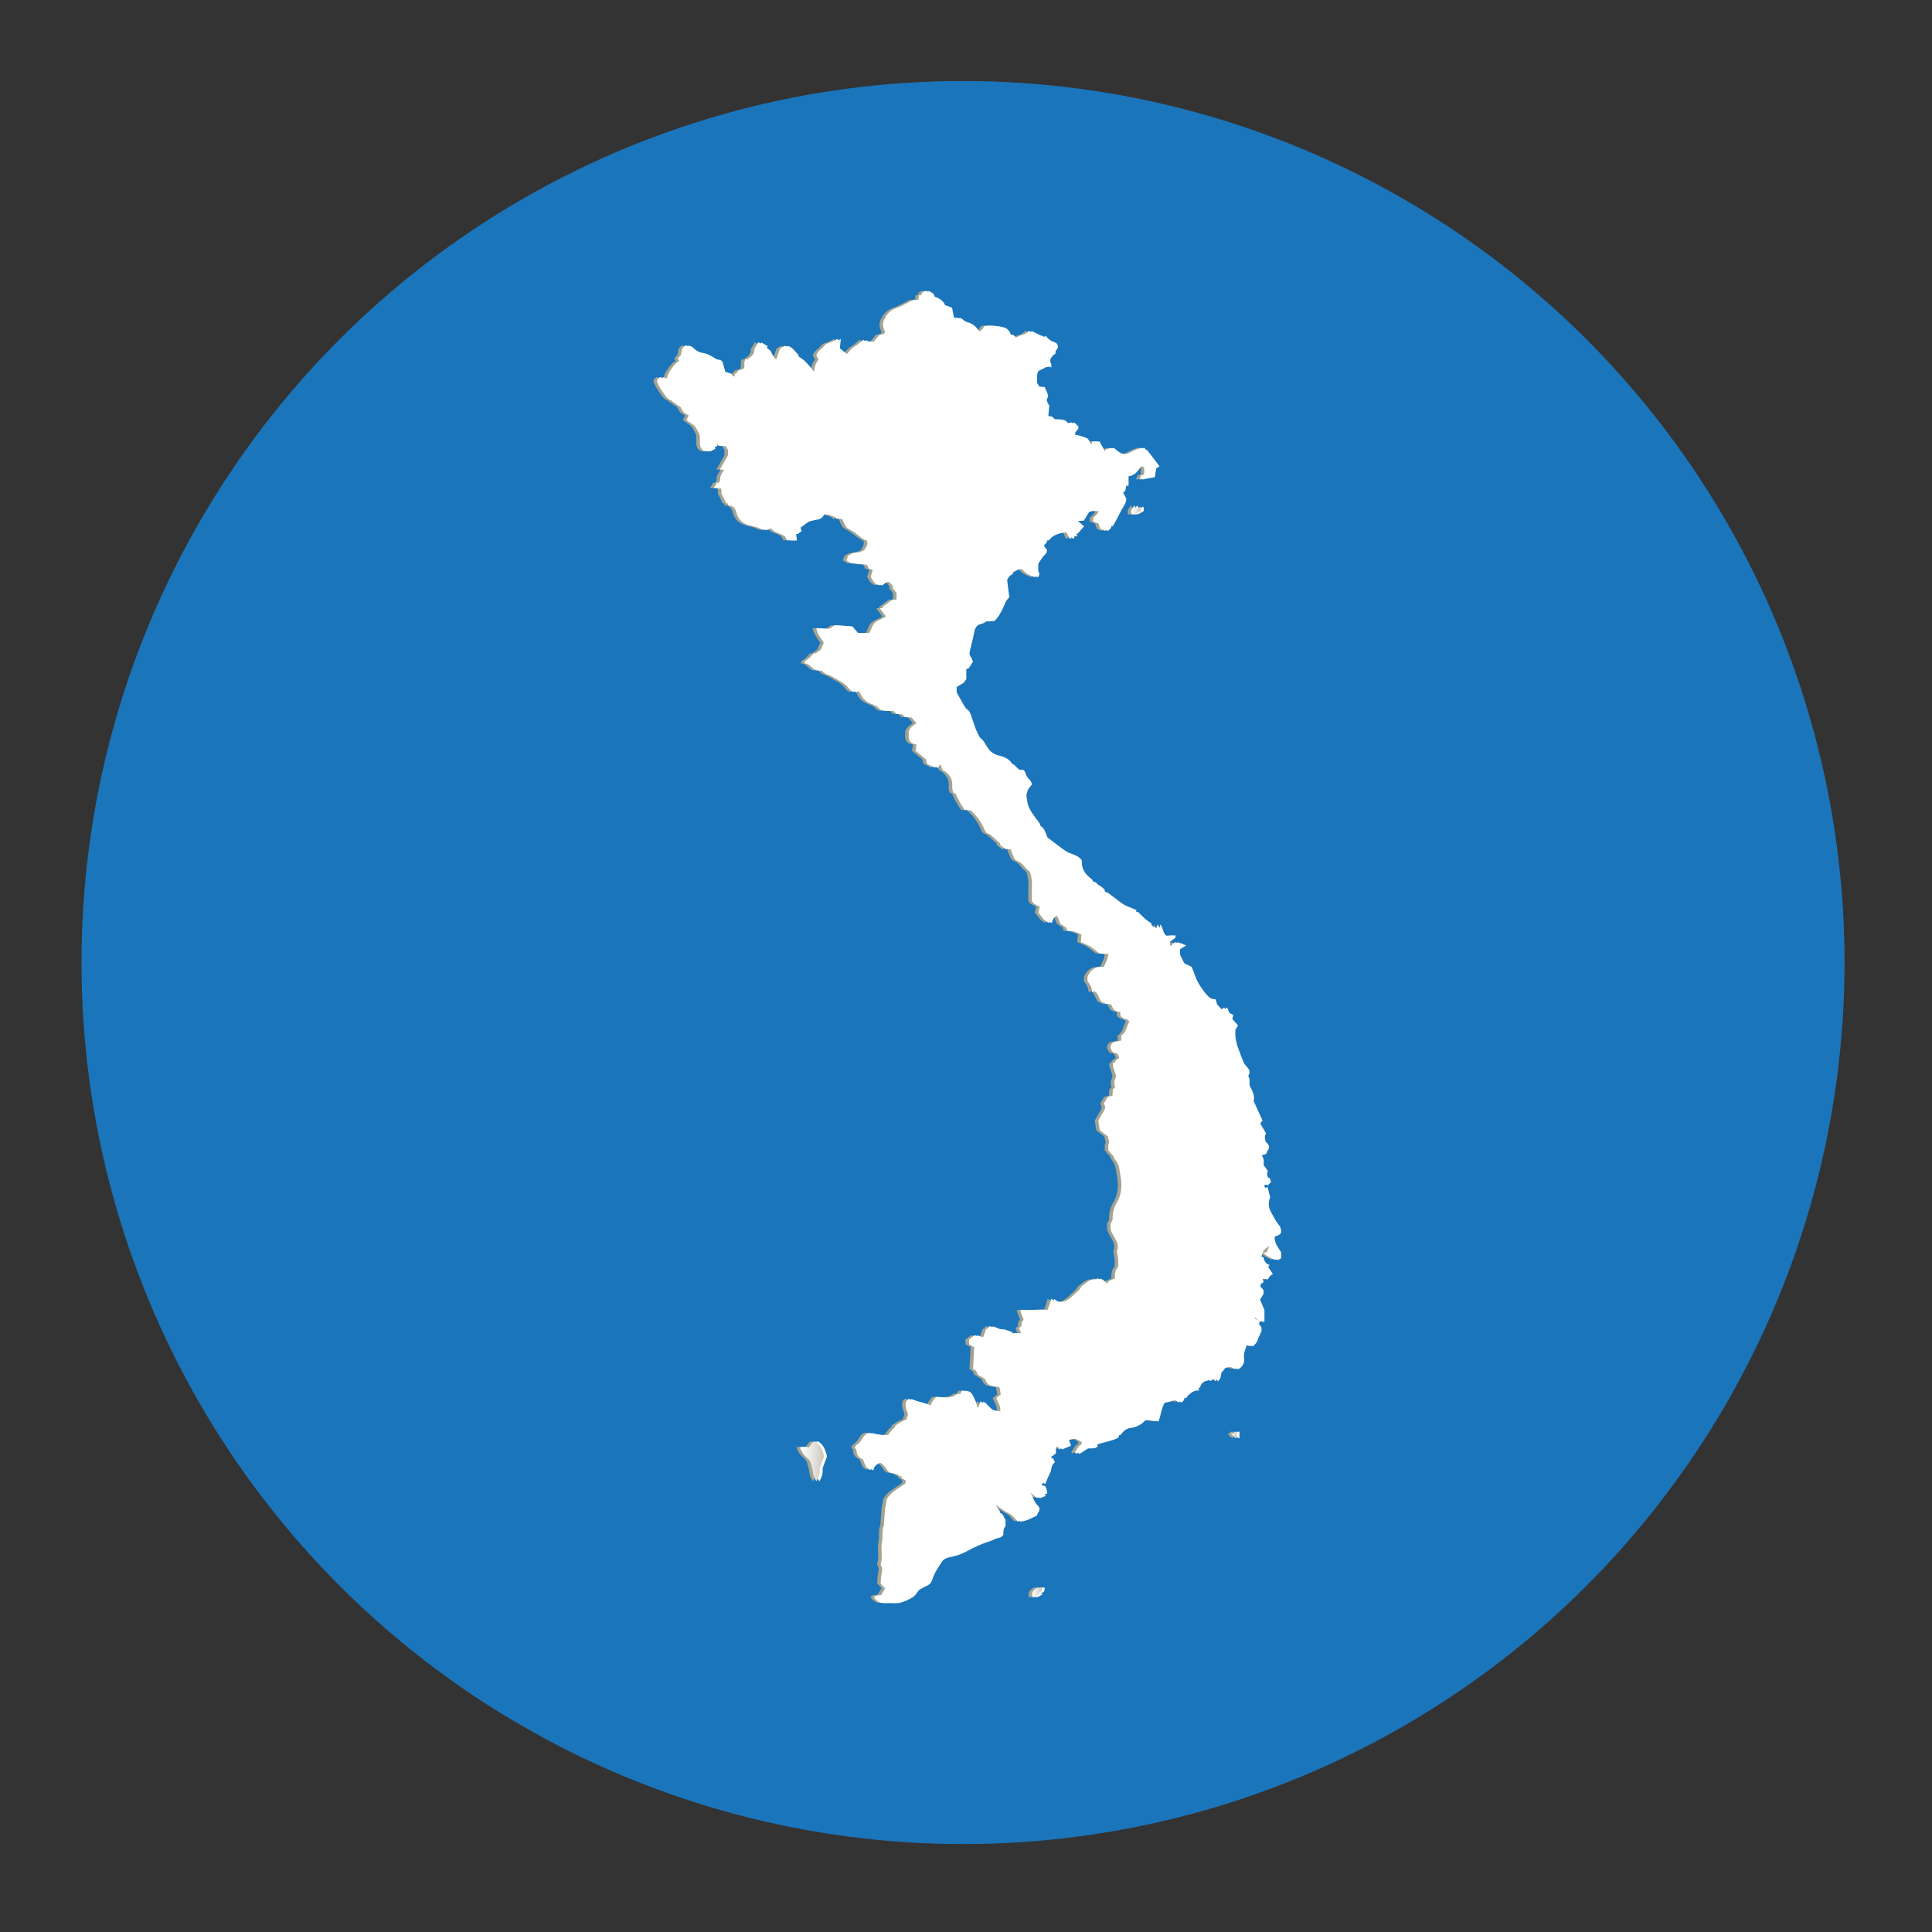 <?xml version="1.0" encoding="utf-8"?>
<!-- Generator: Adobe Illustrator 24.1.2, SVG Export Plug-In . SVG Version: 6.00 Build 0)  -->
<svg version="1.1" id="Layer_1" xmlns="http://www.w3.org/2000/svg" xmlns:xlink="http://www.w3.org/1999/xlink" x="0px" y="0px"
	 viewBox="0 0 363.62 363.62" style="enable-background:new 0 0 363.62 363.62;" xml:space="preserve">
<rect x="0" y="0" width="363.62" height="363.62" fill="#333333" stroke="none"/>
<style type="text/css">
	.st0{fill:#1B75BB;}
	.st1{fill:#A4A392;}
	.st2{fill:#FFFFFF;}
	.st3{fill:url(#SVGID_1_);}
	.st4{fill:url(#SVGID_2_);}
	.st5{fill:url(#SVGID_3_);}
	.st6{fill:url(#SVGID_4_);}
	.st7{fill:url(#SVGID_5_);}
</style>
<circle class="st0" cx="181.25" cy="181.16" r="165.91"/>
<g>
	<g>
		<path class="st1" d="M238.71,232.76c0.48-0.23,0.99-0.27,1.21-0.8c0-0.03,0-0.07,0-0.1c-0.01-0.55-0.1-0.91-0.34-1.19
			c-0.63-0.74-1.04-1.61-1.51-2.44c-0.55-0.97-0.62-1.95-0.21-2.89c-0.18-0.71-0.35-1.34-0.5-1.96c-0.09,0.05-0.21,0.11-0.41,0.22
			c-0.11-0.22-0.22-0.41-0.3-0.61c-0.02-0.06,0.05-0.16,0.07-0.23c0.24,0.12,0.44,0.22,0.68,0.34c0.21-0.21,0.42-0.43,0.62-0.64
			c-0.08-0.26-0.16-0.5-0.24-0.76c-0.1,0-0.2,0-0.3,0l-0.03-0.03c-0.03-0.43-0.39-0.87,0.01-1.22c-0.31-0.44-0.57-0.82-0.84-1.19
			c0.08-0.66,0.07-1.28-0.36-1.79c0.34-0.12,0.62-0.2,0.88-0.33c0.07-0.04,0.07-0.23,0.1-0.36l0.03-0.03
			c0.57-0.84,0.55-1.1-0.21-1.81l-0.03-0.04c-0.2-0.54-0.27-1.08,0.05-1.57c-0.39-0.68-0.75-1.3-1.09-1.91
			c0.19-0.23,0.34-0.41,0.43-0.52c-0.57-1.25-1.09-2.4-1.66-3.65c0.26-1.09-0.3-2.05-0.76-2.93c-0.1-0.64,0.12-1.2-0.22-1.7
			c-0.04-0.06-0.03-0.22,0.02-0.29c0.43-0.67,0.02-1.12-0.37-1.6c-0.21-0.25-0.46-0.51-0.58-0.81c-0.4-0.97-0.77-1.95-1.12-2.94
			c-0.36-1.05-0.51-2.14-0.4-3.21c0.17-0.28,0.32-0.52,0.48-0.77c-0.41-0.46-0.75-0.84-1.08-1.23c0.07-0.24,0.14-0.49,0.2-0.72
			c-0.32-0.18-0.58-0.32-0.73-0.4c-0.17-0.39-0.3-0.68-0.46-1.06c-0.19,0.16-0.3,0.28-0.44,0.36s-0.3,0.12-0.46,0.18
			c-0.31-0.35-0.6-0.68-0.96-1.09c-0.07-0.24-0.19-0.61-0.31-0.99c-0.63,0.03-1.09-0.19-1.47-0.61c-0.67-0.74-1.24-1.56-1.75-2.42
			c-0.57-0.97-0.83-2.08-1.27-3.05c-0.5-0.25-0.94-0.46-1.38-0.68l-0.03-0.03c-0.26-0.53-0.52-1.06-0.77-1.57c0-0.36,0-0.69,0-1.05
			c0.34-0.2,0.67-0.4,1.14-0.68c-0.6-0.31-1.1-0.49-1.67-0.62c-0.3,0.33-0.59,0.66-0.89,1.01c-0.17-0.18-0.33-0.35-0.45-0.48
			c0-0.24,0-0.41,0-0.63c0.32-0.25,0.66-0.51,1.02-0.79c-0.01-0.15-0.02-0.31-0.03-0.42c-0.62,0.06-1.17,0.1-1.64,0.15
			c-0.75-0.56-0.62-1.46-1.16-2.19c-0.1,0.31-0.17,0.51-0.24,0.71l-0.02,0.02c-0.34-0.07-0.68-0.14-1.01-0.22
			c-0.14-0.14-0.27-0.27-0.41-0.41c-0.03-0.13-0.02-0.33-0.1-0.37c-0.83-0.46-1.5-1.12-2.15-1.79c-0.17-0.17-0.31-0.37-0.6-0.29
			l-0.03-0.03c0-0.1,0-0.2,0-0.34c-0.6-0.25-1.2-0.49-1.8-0.75c-0.33-0.15-0.65-0.32-0.94-0.53c-0.9-0.66-1.79-1.36-2.69-2.03
			c-0.07-0.05-0.19-0.01-0.3-0.02c-0.07-0.07-0.14-0.14-0.21-0.21c-0.01-0.1,0.03-0.24-0.02-0.29c-0.29-0.26-0.57-0.57-0.91-0.73
			c-0.47-0.22-0.7-0.8-1.29-0.81l-0.04-0.03c0.01-0.17,0-0.27-0.18-0.4c-1.2-0.86-2.01-1.95-1.85-3.53
			c-0.47-0.62-1.09-0.96-1.81-1.19c-0.53-0.17-1.05-0.43-1.5-0.75c-1.08-0.77-2.13-1.59-3.17-2.38c-0.35-0.78-0.49-1.67-1.3-2.16
			l-0.03-0.04c-0.05-0.15-0.07-0.33-0.15-0.45c-0.6-0.87-1.31-1.67-1.82-2.62c-0.47-0.88-0.6-1.8-0.67-2.76
			c-0.01-0.12,0.11-0.24,0.13-0.37c0.07-0.67,0.54-1.12,0.9-1.55c-0.06-0.68-0.53-0.99-0.86-1.41c-0.33-0.41-0.28-1.04-0.77-1.36
			c-0.01-0.01-0.02-0.02-0.04-0.03c-0.01-0.01-0.02-0.01-0.03-0.02l0,0c-0.08,0.02-0.14,0.03-0.2,0.05
			c-0.05,0.01-0.09,0.02-0.13,0.03c-0.08,0.02-0.13,0.03-0.13,0.03c-0.72-0.31-0.9-1-1.53-1.19l-0.04-0.03
			c-0.58-1.02-1.63-1.32-2.63-1.59c-0.84-0.22-1.4-0.64-1.88-1.31c-0.46-0.65-0.75-1.42-1.42-1.92c-0.17-0.13-0.26-0.38-0.37-0.58
			c-0.66-1.18-0.98-2.5-1.44-3.76c-0.15-0.42-0.28-0.75-0.66-1.02c-0.29-0.21-0.51-0.56-0.7-0.88c-0.47-0.8-0.9-1.61-1.33-2.39
			c0-0.35,0-0.65,0-0.98c0.44-0.27,0.89-0.54,1.36-0.83c0.15-0.22,0.32-0.46,0.46-0.68c0-0.65,0-1.26,0-1.87l0.03-0.03
			c0.15-0.05,0.37-0.05,0.44-0.16c0.29-0.4,0.53-0.83,0.78-1.23c-0.16-0.34-0.24-0.68-0.44-0.93c-0.25-0.31-0.23-0.66-0.16-0.97
			c0.28-1.21,0.62-2.41,0.84-3.64c0.12-0.66,0.43-1.4,1.34-1.55c0.38-0.06,0.71-0.34,1.08-0.53c0.43,0,0.87,0,1.39,0
			c0.27-0.33,0.62-0.66,0.86-1.06c0.42-0.72,0.83-1.45,1.11-2.22c0.17-0.46,0.43-0.81,0.82-1.21c-0.13-1.01-0.26-2.06-0.41-3.25
			c0.19-0.37,0.45-0.87,1.04-1.1c0.07-0.03,0.07-0.24,0.1-0.36l0.03-0.03c0.39-0.19,0.77-0.38,1.17-0.57c0.31,0,0.65,0,1.03,0
			c0.56,0.89,1.5,1.23,2.44,1.55c0.23-0.39,0.33-0.56,0.24-0.72c-0.32-0.58-0.15-1.18-0.19-1.8c0.27-0.42,0.54-0.85,0.82-1.25
			c0.28-0.41,0.84-0.65,0.82-1.36c-0.14-0.18-0.32-0.43-0.54-0.74c0-0.35,0.6-0.52,0.53-1.03l0.02-0.03
			c0.34,0.09,0.5-0.17,0.67-0.37c0.36-0.43,0.87-0.65,1.36-0.83c0.61-0.22,1.28-0.29,1.87-0.42c0.58,0.24,0.59,0.77,0.75,1.17
			c0.15,0.02,0.28,0.06,0.41,0.11c0.02-0.02,0.03-0.04,0.05-0.06c-0.03-0.11,0-0.24,0.14-0.41h0.45c0.01,0,0.02-0.01,0.03-0.01
			l-0.22-0.39l0.03-0.03c0.07,0,0.16,0.03,0.2,0c0.42-0.46,0.83-0.93,1.24-1.39c-0.37-0.33-0.7-0.63-1.13-1.02
			c0.45-0.03,0.77-0.05,1.09-0.07c0.34-0.55,0.65-1.06,0.96-1.57c0.73-0.44,1.53-0.22,2.39-0.22c-0.22,0.62-0.76,0.86-1.06,1.32
			c0,0.18,0,0.38,0,0.62c0.33,0.13,0.66,0.26,1,0.4c0.11,0.31,0.22,0.61,0.35,0.98c0.29,0.12,0.61,0.27,0.92,0.4
			c0.27-0.31,0.66-0.43,0.58-0.87l0.03-0.03c0.1-0.01,0.26,0.02,0.29-0.02c0.32-0.54,0.63-1.08,0.92-1.64
			c0.25-0.46,0.46-0.94,0.72-1.4c0.38-0.65,0.83-1.27,0.92-2.04c-0.21-0.41-0.42-0.82-0.63-1.23l0.03-0.03
			c0.6-0.21,0.36-0.82,0.59-1.21l0.02-0.02c0.12-0.01,0.25-0.02,0.39-0.04c0-0.6,0-1.14,0-1.75c1.17-0.14,1.79-0.99,2.38-1.87
			c0.39,0.01,0.82-0.17,1.11,0.36c0,0.32,0,0.69,0,1.06c-0.07,0.07-0.14,0.14-0.21,0.21c-0.1,0-0.21,0-0.33,0
			c-0.11,0.24-0.21,0.47-0.38,0.85c0.86-0.16,1.58-0.3,2.37-0.45c0.09-0.57,0.17-1.09,0.26-1.63c0.16-0.11,0.34-0.24,0.62-0.42
			c-0.77-1.02-1.53-2-2.33-3.05c0,0-0.1,0-0.2,0l-0.03-0.03c-0.09-0.13-0.19-0.26-0.29-0.41c-0.69,0.26-1.38,0.44-2.01,0.83
			c-0.35,0.22-0.79,0.35-1.2,0.4c-0.79,0.09-1.46-0.26-2.03-0.8c-0.18-0.17-0.4-0.3-0.54-0.41c-0.36,0.12-0.64,0.22-0.89,0.3
			c-0.18,0.25-0.34,0.47-0.52,0.73c-0.45-0.79-0.85-1.5-1.26-2.22c-0.27,0-0.56,0-0.87,0c0,0.15,0,0.25,0,0.35l-0.03,0.03
			c-0.26,0.21-0.53,0.2-0.79,0l-0.03-0.04c-0.16-0.48-0.43-0.95-0.72-1.04c-0.7-0.21-1.37-0.55-2.12-0.57l-0.02-0.03
			c0.01-0.17,0.02-0.34,0.03-0.45c0.19-0.39,0.73-0.53,0.55-1.14c-0.18-0.18-0.42-0.42-0.7-0.7c-0.39,0.09-0.77,0.17-1.2,0.27
			c-0.5-1.16-1.54-0.77-2.46-0.85c-0.21-0.2-0.44-0.41-0.6-0.56c-0.3-0.05-0.52-0.09-0.69-0.11c0.08-0.73,0.14-1.39,0.19-1.93
			c-0.28-0.53-0.65-0.93-0.37-1.41c0.25-0.43,0.09-0.76-0.08-1.13c-0.13-0.3-0.25-0.6-0.42-0.99c-0.23,0-0.59,0-0.97,0
			c-0.17-0.29-0.32-0.55-0.47-0.8c0.1-0.76-0.22-1.57,0.33-2.24c0.61-0.3,1.19-0.6,1.69-0.84c0.27,0.08,0.44,0.13,0.66,0.2
			c0-0.28,0.05-0.47-0.01-0.61c-0.17-0.38-0.29-0.7-0.05-1.13c0.21-0.37,0.46-0.64,0.83-0.81c0.04-0.23,0-0.54,0.13-0.67
			c0.57-0.54,0.33-1.01,0.06-1.37c-0.48-0.22-0.87-0.34-1.19-0.55c-0.31-0.21-0.56-0.52-0.84-0.8c-0.18,0.14-0.37,0.28-0.55,0.42
			L195,63.56c0-0.1,0-0.2,0-0.31c-0.69-0.33-1.37-0.66-2.03-0.98c-0.29,0.26-0.51,0.47-0.59,0.55c-0.51,0.17-0.85,0.26-1.18,0.4
			c-0.35,0.15-0.69,0.35-1.04,0.53c-0.31-0.36-0.48-0.86-1.07-0.78l-0.04-0.03c-0.25-0.7-0.72-1.24-1.43-1.4
			c-0.98-0.21-1.97-0.35-3.03-0.17c-0.29,0.56-0.68,1.07-1.46,1.09c-0.49-0.94-1.27-1.62-2.3-1.87c-0.51-0.12-0.77-0.51-1.18-0.75
			c-0.39,0-0.79,0-1.28,0c-0.14-0.68-0.27-1.34-0.4-1.96c-0.5-0.19-0.93-0.35-1.3-0.49c-0.41-0.89-1.12-1.3-1.94-1.59l-0.03-0.03
			c-0.07-0.17-0.1-0.4-0.23-0.51c-0.24-0.21-0.54-0.35-0.82-0.52c-0.52,0.05-0.82,0.36-0.98,0.82l-0.02,0.02c-0.1,0-0.2,0-0.37,0
			c-0.07,0.36,0.1,0.86-0.42,1c-0.22-0.08-0.43-0.15-0.54-0.19c-1.16,0.57-2.19,1.2-3.3,1.59c-0.9,0.31-1.47,0.84-1.95,1.59
			c-0.58,0.91-0.68,1.47-0.37,2.4c0.07,0.21,0.17,0.42,0.2,0.51c-0.19,0.64-0.68,0.38-1.04,0.54c-0.37,0.44-0.75,0.89-1.14,1.35
			c-0.89-0.18-0.89-0.18-1.4-0.01c-0.18-0.14-0.36-0.28-0.51-0.4c-0.53,0.42-0.96,0.85-1.48,1.15c-0.55,0.31-0.99,0.74-1.33,1.22
			c-0.2,0.28-0.42,0.34-0.58,0.46c-0.55-0.45-1.04-0.85-1.57-1.28c0.06-0.57,0.13-1.14,0.19-1.76c-0.62,0.3-1.12,0.63-1.68,0.78
			c-0.55,0.14-0.87,0.44-1.13,0.88l-0.03,0.03c-0.56,0.37-1.03,0.82-1.21,1.46c0.16,0.3,0.29,0.56,0.42,0.82
			c-0.63,0.63-0.74,1.41-0.82,2.2l-0.03,0.03c-0.16-0.01-0.33-0.03-0.55-0.04c-0.87-1.01-1.65-2.17-2.9-2.83l-0.03-0.03
			c0-0.1,0.03-0.24-0.02-0.29c-0.6-0.6-1.04-1.39-1.93-1.68c-0.26,0.13-0.55,0.27-0.97,0.49c-0.27,0.76-0.57,1.61-0.88,2.48
			c-0.42-0.37-0.82-0.79-1.11-1.33c-0.2-0.39-0.33-0.88-0.82-1.07c-0.07-0.07-0.14-0.14-0.21-0.21c0.05-0.12,0.1-0.23,0.14-0.32
			c-0.42-0.24-0.83-0.49-1.21-0.71c-0.17,0.3-0.32,0.55-0.46,0.81c-0.1,0.17-0.27,0.34-0.28,0.52c-0.01,0.78-0.4,1.3-1.07,1.65
			c-0.11,0.06-0.17,0.21-0.24,0.3c-0.14-0.07-0.22-0.12-0.28-0.15c-0.48,0.51-0.22,1.16-0.34,1.76c-0.15,0.08-0.28,0.17-0.43,0.23
			c-0.36,0.13-0.79,0.15-0.95,0.61l-0.04,0.03c-0.48,0.05-0.28,0.6-0.52,0.79c-0.26-0.07-0.47-0.12-0.68-0.18l-0.04-0.03
			c-0.15-0.2-0.3-0.4-0.37-0.48c-0.44-0.13-0.74-0.22-1.04-0.31l-0.03-0.03c-0.17-0.56-0.33-1.12-0.56-1.9
			c-0.09-0.1-0.3-0.37-0.75-0.37c-0.26,0-0.54-0.22-0.79-0.36c-0.63-0.35-1.21-0.76-1.97-0.87c-0.71-0.1-1.39-0.39-1.91-0.95
			c-0.25-0.28-0.59-0.41-0.95-0.47c-0.76,0.39-0.74,1.13-0.88,1.79c-0.21,0.22-0.41,0.44-0.59,0.64c0.11,0.21,0.18,0.35,0.28,0.54
			c-0.74,0.29-1.09,0.91-1.51,1.47c-0.43,0.58-0.72,1.23-0.89,1.93c-0.44-0.15-0.83-0.28-1.22-0.41c-0.21,0.19-0.39,0.35-0.55,0.49
			c0.02,0.25-0.02,0.48,0.07,0.65c0.25,0.5,0.5,1.02,0.84,1.46c0.51,0.67,0.86,1.5,1.75,1.8c0.12,0.04,0.18,0.22,0.3,0.27
			c0.49,0.23,0.83,0.69,1.35,0.85l0.03,0.03c0.23,0.4,0.46,0.8,0.63,1.1c0.39,0.24,0.69,0.42,0.97,0.58
			c-0.15,0.3-0.27,0.54-0.43,0.86c0.26,0.19,0.53,0.37,0.79,0.57c0.29,0.22,0.65,0.39,0.86,0.68c0.34,0.48,0.59,1.03,0.86,1.53
			c0.01,2.39,0.01,2.39,0.73,3.02c0.72,0.22,1.18-0.18,1.68-0.46c-0.07-0.11-0.11-0.2-0.17-0.28l0.03-0.03
			c0.12-0.03,0.33-0.03,0.35-0.1c0.11-0.27,0.2-0.56,0.23-0.85c0.03-0.27,0.02-0.53,0.4-0.64c0.05,0.49-0.09,1.03,0.42,1.42
			c0.36,0,0.76,0,1.19,0c0.16,0.27,0.31,0.52,0.45,0.74c0,0.41,0,0.78,0,1.04c-0.52,0.91-0.99,1.74-1.54,2.69c0.33,0,0.52,0,0.71,0
			l0.03,0.03c-0.01,0.06,0.01,0.15-0.03,0.2c-0.38,0.51-0.69,1.02-0.63,1.71c0.01,0.16-0.18,0.34-0.28,0.5
			c-0.16,0.03-0.32,0.06-0.47,0.09c-0.02,0.13-0.03,0.22-0.05,0.32c-0.15,0.16-0.3,0.31-0.45,0.47c0.45,0.41,0.8,0.02,1.13-0.02
			c0.57,0.34,0.25,0.88,0.39,1.3c0.27,0.52,0.54,1.04,0.77,1.58c0.09,0.23,0.24,0.19,0.4,0.18l0.04,0.03c0,0.1,0,0.2,0,0.35
			c0.27,0.03,0.52,0.06,0.6,0.07c0.69,0.34,0.86,0.88,1,1.38c0.32,1.14,1.05,1.86,2.14,2.22c0.87,0.29,1.8,0.35,2.6,0.86
			c0.17,0.11,0.47,0.01,0.61,0.01c0.33-0.19,0.57-0.34,0.83-0.5c0.55,0.64,1.13,1.04,1.86,1.26c0.41,0.12,0.77,0.36,1.08,0.52
			c0.15,0.31,0.28,0.56,0.36,0.74c0.53,0,0.93,0,1.34,0c-0.06-0.42-0.11-0.8-0.16-1.18l0.03-0.03c0.5,0.11,0.58-0.51,1.02-0.47
			c-0.1-0.33-0.17-0.57-0.22-0.74c0.57-0.42,1.08-0.8,1.55-1.14c0.6-0.14,1.17-0.31,1.75-0.4c0.68-0.1,0.99-0.6,1.3-1.16
			c0.94,0.45,2.07,0.27,2.8,1.11c0.27-0.11,0.48-0.19,0.64-0.26c0.43,0.25,0.54,0.62,0.68,1.01c0.13,0.36,0.4,0.68,0.55,0.92
			c0.7,0.43,1.38,0.74,1.91,1.21c0.58,0.52,1.21,0.94,1.88,1.23c0.25,0.75-0.21,1.24-0.54,1.76l-0.04,0.03
			c-0.26,0.11-0.53,0.22-0.92,0.39c-0.65-0.06-1.36,0.16-2.05,0.6c-0.12,0.3-0.23,0.6-0.34,0.88c0.33,0.22,0.61,0.41,0.76,0.51
			c1.12,0.11,2.12,0.22,3.1,0.32c0.13,0.25,0.24,0.49,0.38,0.75c0.22,0.07,0.47,0.14,0.72,0.22l0.02,0.02
			c-0.14,0.44-0.27,0.87-0.41,1.31c0.44,0.63,0.67,1.48,1.69,1.57c0.34-0.45,0.84-0.68,1.43-0.83c0.45,0.28,0.84,0.65,1.12,1.12
			c-0.06,0.13-0.11,0.25-0.11,0.25c0.32,0.4,0.57,0.72,0.74,0.92c0,0.56,0,0.96,0,1.41c-0.3-0.1-0.54-0.17-0.69-0.22
			c-0.67,0.49-1.26,0.94-1.92,1.42c0,0,0,0.1,0,0.2l-0.03,0.03c-0.13,0.01-0.25,0.02-0.51,0.05c0.43,0.56,0.78,1.03,1.15,1.51
			c-0.68,0.5-1.46,0.64-2.04,1.16c-0.6,0.54-0.66,1.36-1.11,1.97c-0.85,0-1.66,0-2.59,0c-0.33-0.38-0.71-0.82-1.12-1.29
			c-0.97-0.06-1.9-0.12-2.77-0.17c-0.38,0.24-0.69,0.44-1.09,0.7c-0.72-0.05-1.54-0.11-2.38-0.16c0.15,1.12,0.9,1.9,1.41,2.74
			c-0.2,0.49-0.38,0.91-0.54,1.28c-0.37,0.28-0.7,0.53-1.02,0.77c-0.09-0.05-0.15-0.08-0.25-0.13c-0.29,0.31-0.6,0.63-0.9,0.95
			c-0.3,0.33-0.88,0.38-0.99,1.02c0.99-0.01,1.39,0.97,2.31,1.31c0.22,0,0.55,0,0.93,0c0.33,0.26,0.63,0.67,1.02,0.77
			c0.92,0.25,1.65,0.83,2.47,1.26c0.7,0.36,1.31,0.85,1.77,1.47c0.21,0.29,0.43,0.46,0.8,0.6c0.35-0.4,0.75-0.23,1.15-0.02
			l0.03,0.03c0.38,1.02,1.04,1.77,2.07,2.17c0.62,0.24,1.24,0.48,1.68,1.03c0.11,0.14,0.35,0.18,0.56,0.28c0.62,0,1.26,0,1.92,0
			c0.22,0.21,0.44,0.41,0.68,0.63c0.34,0,0.67,0,0.98,0c0.22,0.21,0.42,0.4,0.64,0.61c0.4,0,0.8,0,1.18,0
			c0.33,0.39,0.63,0.74,0.97,1.14c-0.68,0.39-1.24,0.8-1.47,1.54c0,0.33-0.01,0.67,0,1.01c0.02,0.86,0.49,1.33,1.42,1.42l0.03,0.03
			c-0.05,0.36-0.1,0.71-0.16,1.18c0.59,0.49,1.26,1.05,1.91,1.59c0.11,0.36,0.23,0.72,0.28,0.89c0.61,0.29,1.05,0.49,1.48,0.7
			c0.21-0.36,0.37-0.64,0.52-0.89c0.75,0.22,0.62,0.95,0.94,1.36c0.16,0.09,0.31,0.15,0.44,0.25c0.85,0.64,1.4,1.45,1.33,2.56
			c-0.03,0.5,0.02,1.14,0.25,1.46c0.05,0.08,0.24,0.07,0.36,0.1l0.03,0.03c0.42,1.12,1.06,2.12,1.71,3.09c0.41,0,0.75,0,1.04,0
			c1.29,1.18,2,2.12,2.77,3.86c0.15,0.34,0.36,0.65,0.81,0.63c0.72,0.57,1.37,1.23,2.06,1.84c0.01,0.1-0.03,0.25,0.03,0.3
			c0.31,0.25,0.64,0.48,0.99,0.74c0.09-0.01,0.22-0.02,0.32-0.03c0.1-0.23,0.17-0.42,0.33-0.78c0.24,0.68,0.39,1.17,0.6,1.64
			c0.23,0.51,0.37,1.19,0.93,1.38c0.99,0.35,1.4,1.29,2.17,1.85c0.19,0.14,0.32,0.44,0.37,0.69c0.1,0.59,0.26,1.16,0.23,1.78
			c-0.05,0.92,0.01,1.84-0.02,2.76c-0.01,0.37,0.1,0.71,0.33,0.91c0.31,0.27,0.73,0.4,1.16,0.63c-0.08,0.37-0.17,0.75-0.26,1.11
			c0.63,0.72,1.05,1.6,2,1.94c0.12-0.55,0.31-1.08,0.78-1.32c0.35,0,0.62,0,0.79,0c0.21,0.56,0.39,1.05,0.54,1.46
			c0.44,0.29,0.8,0.52,1.16,0.76c0.05,0.2,0.1,0.38,0.15,0.6c1.05-0.09,1.92,0.33,2.69,0.68c-0.05,0.58-0.09,1.03-0.12,1.46
			c1.09,0.36,2.03,0.85,2.82,1.58c0.56,0.52,1.14,0.82,1.89,0.39c0.09-0.05,0.25-0.01,0.42-0.01c0.12,1.06-0.47,1.81-0.8,2.68
			c-1.51-0.17-2.47,0.5-3.07,1.81c0,0.28,0,0.58,0,0.89c0.45,0.59,0.86,1.18,0.85,2.05c0.22-0.09,0.36-0.15,0.51-0.21
			c0.63,0.49,0.76,1.3,1.2,1.96c0.26,0.13,0.56,0.28,0.94,0.48c0.25,0,0.58,0,0.91,0c0.54,1.24,0.58,1.28,1.77,1.53
			c0,0.28,0,0.58,0,0.63c0.42,0.83,1.32,0.45,1.68,1.16c-0.51,0.85-0.5,1.99-1.52,2.6c0,0.31,0,0.65,0,0.95
			c-0.58,0.13-1.13,0.25-1.55,0.35c-0.75,0.76-0.46,1.36,0.09,1.96c0.79,0.11,0.8,0.12,1.12,0.95c-0.23,0.17-0.51,0.35-0.74,0.56
			c-0.08,0.07-0.07,0.24-0.1,0.36l-0.02,0.02c-0.1,0-0.2,0-0.36,0c-0.12,0.96,0.51,1.75,0.58,2.62c-0.14,0.38-0.27,0.75-0.34,0.93
			c0.07,0.49,0.11,0.81,0.15,1.13l-0.03,0.03c-0.13,0.09-0.26,0.19-0.37,0.26c-0.02,0.41-0.04,0.77-0.07,1.21
			c-0.33,0.08-0.64,0.16-0.89,0.23c-0.26,0.43-0.5,0.82-0.76,1.26c0.45,0.57,0.24,1.1-0.11,1.63c-0.33,0.49-0.59,1.02-0.91,1.58
			c0.1,0.63,0.2,1.28,0.29,1.83c0.59,0.45,1.11,0.85,1.5,1.15c0.12,0.49,0.19,0.81,0.27,1.15c-0.31,0.43-0.12,0.95-0.19,1.47
			c0.21,0.23,0.41,0.47,0.63,0.72c0.13,0.14,0.27,0.28,0.41,0.41c0.01,0.1-0.02,0.24,0.03,0.3c0.56,0.67,0.85,1.22,0.99,1.93
			c0.08,0.42,0.13,0.85,0.21,1.27c0.38,1.77,0.27,3.59-0.58,5.03c-0.61,1.03-0.94,2.19-0.86,3.38c-0.16,0.3-0.29,0.57-0.4,0.79
			c-0.01,1.29,0.08,1.39,0.7,2.49c0.43,0.75,0.91,1.53,0.54,2.49c-0.07,0.19,0,0.47,0.04,0.7c0.04,0.29,0.13,0.58,0.15,0.87
			c0.03,0.51,0.01,1.02,0.01,1.53c-0.61,0.6-0.64,1.37-0.62,2.19c-0.42,0.18-0.81,0.35-1.14,0.49c-0.22,0.32-0.42,0.6-0.61,0.88
			c-0.37-0.65-0.86-1.12-1.51-1.38c-0.19,0.08-0.34,0.2-0.49,0.19c-1.1-0.07-1.72,0.78-2.53,1.28c-0.29,0.69-0.91,1.08-1.41,1.58
			c-0.37,0.38-0.8,0.72-1.24,1.02c-0.59,0.4-1.77,0.49-2.36,0.22c-0.23-0.11-0.43-0.28-0.7-0.46c-0.12,0.41-0.2,0.76-0.31,1.1
			c-0.11,0.34-0.26,0.67-0.39,1l-0.04,0.03c-0.57-0.03-1.12-0.16-1.71-0.04c-0.56,0.11-1.17-0.08-1.72,0.06
			c-0.56,0.14-1.14-0.3-1.66,0.1c0.22,0.58,0.44,1.16,0.65,1.72c-0.17,0.21-0.3,0.36-0.35,0.42c-0.04,0.33-0.07,0.57-0.09,0.8
			l-0.03,0.03c-0.14,0.11-0.29,0.23-0.41,0.33c0.16,0.38,0.3,0.69,0.46,1.05c-0.42-0.07-0.74-0.17-1.05-0.15s-0.61,0.15-0.96,0.25
			c-0.2-0.26-0.36-0.48-0.39-0.52c-0.63-0.21-1.05-0.34-1.5-0.49c-0.03,0.02-0.08,0.09-0.14,0.09c-0.71,0.01-1.24-0.56-2.01-0.59
			c-0.09,0.11-0.21,0.25-0.32,0.4l-0.03,0.03c-0.26,0.06-0.35,0.24-0.41,0.5c-0.09,0.37-0.25,0.73-0.37,1.05
			c-0.65,0.21-1.09-0.18-1.65-0.3c-0.33,0.27-0.7,0.56-1.03,0.83c0,0.34,0,0.61,0,0.86c0.36,0.21,0.7,0.41,0.98,0.57
			c-0.08,1.44-0.16,2.78-0.24,4.18c0.69,0.07,0.71,0.66,0.93,1c0.49,0.29,0.91,0.55,1.35,0.81c0.2,0.62,0.55,1.13,1.23,1.28
			c0.49,0.09,0.97,0.17,1.46,0.26l0.03,0.03c0.08,0.45,0.16,0.89,0.23,1.32c-0.34,0.27-0.59,0.47-0.85,0.67
			c0.26,0.82,0.91,1.53,0.74,2.57c-0.68-0.11-1.29-0.2-1.69-0.26c-0.94-0.44-1.24-1.32-2.03-1.67c-0.15,0.47-0.29,0.87-0.44,1.31
			c-0.26-0.09-0.47-0.17-0.68-0.24l-0.03-0.04c-0.1-0.79-0.48-1.47-0.81-2.17c-0.3-0.62-0.83-0.96-1.55-0.87
			c-0.11,0.24-0.19,0.41-0.27,0.58l-0.03-0.03c-0.4-0.11-0.72,0.12-1.02,0.31c-0.56,0.37-1.23,0.24-1.8,0.49
			c-0.56-0.34-1.18-0.16-1.75-0.2c-0.56,0.56-0.8,0.97-1.03,1.76c-1.25-0.73-2.74-0.81-4.09-1.45c-0.22,0.23-0.4,0.43-0.49,0.52
			c-0.17,0.79-0.04,1.41,0.23,1.99c0.16,0.34,0.18,0.62-0.03,0.94c-0.08,0.13-0.08,0.32-0.11,0.46c-0.08,0.03-0.14,0.05-0.2,0.07
			c-0.71,0.21-1.26,0.7-1.89,1.05c-0.07,0.04-0.07,0.23-0.1,0.36l-0.03,0.03c-0.18,0.15-0.38,0.27-0.52,0.44
			c-0.28,0.33-0.52,0.68-0.73,0.95c-1.29,0.1-2.44-0.08-3.56-0.39c-0.59,0.15-0.99,0.5-1.25,1.05c-0.16,0.32-0.42,0.6-0.67,0.87
			c-0.18,0.19-0.43,0.3-0.61,0.49c-0.1,0.1-0.12,0.28-0.18,0.41c0.12,0.12,0.21,0.22,0.3,0.32c0.1,1.09,0.31,1.4,1.27,1.9
			c0.31,0.74,0.43,1.61,1.38,1.98c0.09-0.71,0.53-1.09,1.1-1.36c0.33-0.16,0.6-0.16,0.93,0.07c0.47,0.33,0.83,0.77,1.11,1.23
			c0.26,0.44,0.62,0.61,1.05,0.63c0.47,0.02,0.83,0.18,1.18,0.46c0.12,0.09,0.3,0.1,0.45,0.15l0.03,0.03c0,0.1,0,0.2,0,0.29
			c0.28,0.15,0.54,0.28,0.78,0.41c0,0.23,0,0.43,0,0.53c-1.34,1.04-2.89,1.71-3.55,3.04c-0.13,0.76-0.26,1.28-0.32,1.81
			c-0.09,0.93-0.14,1.87-0.21,2.8c-0.01,0.1,0.03,0.22-0.01,0.3c-0.46,1.01-0.13,2.11-0.36,3.17c-0.29,1.33,0.18,2.76-0.25,4.13
			c-0.02,0.06-0.01,0.15,0.02,0.19c0.37,0.53,0.25,1.16,0.14,1.68c-0.14,0.61-0.14,1.19-0.16,1.81c0.27,0.28,0.55,0.58,0.84,0.88
			c-0.27,0.44-0.52,0.86-0.78,1.28c-0.46,0.01-0.95-0.06-1.31,0.42c0.29,0.49,0.73,0.82,1.26,1.03c0.37,0,0.73-0.01,1.1-0.01
			c0.39-0.01,0.78,0,1.17,0.02c0.7,0.04,1.3-0.21,1.92-0.45c0.28-0.11,0.54-0.26,0.8-0.39c0.56-0.27,1.03-0.66,1.33-1.19
			c0.2-0.34,0.44-0.56,0.79-0.72c0.33-0.15,0.63-0.38,0.97-0.5c0.55-0.22,0.9-0.64,1.06-1.15c0.37-1.23,1.09-2.26,1.76-3.31
			c0.32-0.51,0.82-0.81,1.48-0.93c1.06-0.2,2.11-0.51,3.07-1.03c1.51-0.82,3.06-1.55,4.7-2.05c0.5-0.15,0.96-0.49,1.47-0.56
			c0.44-0.06,0.67-0.28,0.92-0.59c-0.05-0.59,0-1.19,0.4-1.63c0-0.44,0-0.81,0-1.17c-0.35-0.45-0.38-1.11-1-1.34l-0.03-0.03
			c-0.03-0.5-0.45-0.79-0.67-1.19c-0.1-0.19-0.18-0.4-0.36-0.8c1.32,0.96,2.44,1.78,3.68,2.43c0.26,0.14,0.44,0.42,0.64,0.64
			c0.18,0.2,0.36,0.4,0.54,0.61c1.19-0.08,2.13-0.71,3.1-1.13c0.1-0.25,0.15-0.46,0.27-0.61c0.38-0.47,0.23-0.99-0.09-1.28
			c-0.73-0.67-0.91-1.61-1.36-2.4c-0.09-0.15-0.14-0.33-0.27-0.65c0.77,0.63,1.38,1.15,2.01,1.67c0.35-0.13,0.72-0.28,1.1-0.43
			c-0.09-0.15-0.14-0.24-0.19-0.32l0.03-0.04c0.12-0.01,0.24-0.02,0.39-0.03c0-0.26,0.06-0.47-0.01-0.65
			c-0.15-0.4-0.15-0.97-0.81-0.93c-0.07-0.07-0.14-0.14-0.21-0.21c0.23-0.42,0.49-0.17,0.71-0.06c0.29-0.68,0.55-1.39,0.9-2.05
			c0.35-0.67,0.16-1.56,0.93-2.03c-0.14-0.3-0.25-0.53-0.35-0.76c-0.12-0.01-0.22-0.02-0.32-0.02c0-0.18-0.04-0.38,0.25-0.42
			c0.06-0.01,0.11-0.13,0.17-0.19c0.13-0.09,0.26-0.19,0.43-0.31c0-0.37,0-0.73,0-1.02c0.3-0.42,0.62-0.34,0.94-0.26
			c0.05,0.21,0.11,0.38,0.16,0.58c0.63-0.27,1.19-0.5,1.75-0.74c-0.13-0.38-0.25-0.72-0.38-1.1c0.54-0.1,1.09-0.2,1.53-0.29
			c0.57,0.3,1.02,0.53,1.42,0.74c-0.04,0.21-0.08,0.37-0.1,0.53l-0.03,0.03c-0.03,0-0.07-0.02-0.1-0.01
			c-0.58,0.27-0.64,0.95-1.09,1.33c0,0,0.04,0.05,0.09,0.13c0.06,0.04,0.16,0.12,0.25,0.19c0.59-0.38,1.14-0.73,1.61-1.03
			c1.26-0.01,1.26-0.01,1.83-0.35c-0.04-0.09-0.08-0.18-0.12-0.27c0.07-0.07,0.14-0.14,0.21-0.21c0.25-0.07,0.5-0.14,0.76-0.21
			c0.92-0.23,1.84-0.46,2.71-0.82c0.28-0.12,0.47-0.26,0.4-0.6l0.03-0.03c0.17,0,0.28,0,0.41-0.18c0.53-0.75,1.19-1.17,1.99-1.22
			c0.42-0.03,0.76-0.2,1.12-0.35c0.62-0.24,1.07-0.68,1.56-1.15c0.78,0.09,1.57,0.19,2.37,0.29c0.45-1.14,0.48-2.37,1.15-3.5
			c0.33-0.07,0.71-0.13,1.09-0.23c0.41-0.11,0.81-0.26,1.23-0.4c0.26,0.2,0.53,0.4,0.81,0.62c0.22-0.25,0.61-0.38,0.53-0.81
			l0.03-0.04c0.48,0.11,0.54-0.38,0.79-0.59c0.57-0.47,1.11-0.94,1.92-0.84c0.02,0.01,0.06-0.08,0.08-0.11
			c-0.06-0.1-0.11-0.19-0.16-0.27l0.03-0.03c0.26-0.06,0.33-0.26,0.41-0.49c0.1-0.26,0.3-0.53,0.53-0.69
			c0.28-0.19,0.64-0.28,0.98-0.42c0.09,0.06,0.2,0.13,0.33,0.21c0.22-0.17,0.43-0.32,0.64-0.48c0.22,0.09,0.4,0.17,0.57,0.24
			l0.02,0.02c0.05,0.07,0.1,0.14,0.2,0.29c0.51-0.48,0.57-1.06,0.65-1.61c0.24-0.3,0.47-0.59,0.75-0.94
			c0.44-0.08,0.96-0.17,1.48-0.26c0.32,0.34,0.64,0.59,1.11,0.44c0.7-0.49,1.05-1.18,0.92-2.07c-0.13-0.87,0.28-1.61,0.5-2.4
			c0.45,0.08,0.86,0.16,1.21,0.22c0.69-0.68,0.68-0.68,1.01-1.58c0.14-0.36,0.33-0.71,0.56-1.21c0-0.13,0-0.44,0-0.77
			c-0.14-0.17-0.28-0.35-0.42-0.53c0-0.37,0-0.71,0-1.05c-0.25,0.1-0.5,0.2-0.75,0.3c-0.04-0.56-0.04-0.56,0.39-0.95
			c0.13,0.22,0.25,0.43,0.38,0.63c0.29,0.23,0.45,0.64,0.97,0.59c0-0.76,0-1.53,0-2.24c-0.28-0.67-0.55-1.3-0.83-1.96
			c0.23-0.39,0.45-0.75,0.66-1.09c0-0.26,0-0.49,0-0.71c-0.22-0.24-0.42-0.47-0.57-0.64c-0.14-0.58,0.38-0.61,0.58-0.88
			c-0.06-0.2-0.12-0.39-0.2-0.7c0.4,0.1,0.68,0.17,0.99,0.24c0.12-0.21,0.21-0.42,0.36-0.59c0.14-0.16,0.35-0.26,0.6-0.44
			c-0.31-0.47-0.6-0.89-0.87-1.3c0.07-0.14,0.12-0.26,0.21-0.43c-0.78-0.22-1-0.84-1.14-1.51c-0.13,0-0.23,0-0.33,0l-0.03-0.03
			c0.2-1.08,0.86-1.76,1.82-2.21c0.1,0.15,0.16,0.22,0.16,0.23c-0.12,0.36-0.22,0.67-0.32,0.98c-0.07,0.07-0.14,0.14-0.21,0.21
			c-0.14,0.03-0.28,0.06-0.57,0.13c0.75,0.64,1.46,1.02,2.24,1.29c0.19-0.11,0.39-0.22,0.58-0.32c0-0.4,0-0.77,0-1.15
			C239.33,234.73,238.63,233.92,238.71,232.76z"/>
		<path class="st1" d="M231.45,269.81c-0.1-0.03-0.2-0.06-0.43-0.14c0.28,0.54,0.55,0.86,1.07,1.05c0-0.46,0-0.84,0-1.25
			c-0.19,0-0.31,0-0.46,0C231.57,269.58,231.51,269.69,231.45,269.81z"/>
		<path class="st1" d="M212.85,95.11c-0.25,0.36-0.43,0.63-0.59,0.86c0,0.28,0,0.51,0,0.82c0.79,0.16,1.25-0.32,1.83-0.62
			c-0.02-0.26-0.04-0.51-0.06-0.82c-0.36,0.16-0.63,0.28-0.86,0.39C213.06,95.5,212.97,95.33,212.85,95.11z"/>
		<path class="st1" d="M193.67,300.6c0.55,0.09,0.87-0.35,1.33-0.47c-0.09-0.15-0.14-0.23-0.19-0.32l0.03-0.04
			c0.6-0.06,0.54-0.51,0.61-0.97c-0.36,0-0.65,0-0.88,0C193.83,299.21,193.38,299.72,193.67,300.6z"/>
		<path class="st1" d="M191.28,144.86L191.28,144.86L191.28,144.86C191.28,144.86,191.28,144.87,191.28,144.86
			c0.02,0.01,0.02,0.01,0.03,0C191.3,144.86,191.29,144.86,191.28,144.86z"/>
		<path class="st1" d="M152.79,271.29c-0.85-0.03-0.76,1.08-1.53,1.24c-0.37-0.1-0.8-0.38-1.36-0.11c0.31,0.87,0.8,1.54,1.48,2.1
			c0.22,0.18,0.42,0.46,0.51,0.73c0.2,0.66,0.39,1.33,0.46,2.01c0.06,0.56,0.34,0.96,0.62,1.55c0.62-0.9,0.71-1.76,0.64-2.47
			c0.33-0.89,0.59-1.59,0.83-2.25C154.17,272.96,153.84,271.92,152.79,271.29z"/>
	</g>
	<g>
		<path class="st2" d="M239.91,232.76c0.48-0.23,0.99-0.27,1.21-0.8c0-0.03,0-0.07,0-0.1c-0.01-0.55-0.1-0.91-0.34-1.19
			c-0.63-0.74-1.04-1.61-1.51-2.44c-0.55-0.97-0.62-1.95-0.21-2.89c-0.18-0.71-0.35-1.34-0.5-1.96c-0.09,0.05-0.21,0.11-0.41,0.22
			c-0.11-0.22-0.22-0.41-0.3-0.61c-0.02-0.06,0.05-0.16,0.07-0.23c0.24,0.12,0.44,0.22,0.68,0.34c0.21-0.21,0.42-0.43,0.62-0.64
			c-0.08-0.26-0.16-0.5-0.24-0.76c-0.1,0-0.2,0-0.3,0l-0.03-0.03c-0.03-0.43-0.39-0.87,0.01-1.22c-0.31-0.44-0.57-0.82-0.84-1.19
			c0.08-0.66,0.07-1.28-0.36-1.79c0.34-0.12,0.62-0.2,0.88-0.33c0.07-0.04,0.07-0.23,0.1-0.36l0.03-0.03
			c0.57-0.84,0.55-1.1-0.21-1.81l-0.03-0.04c-0.2-0.54-0.27-1.08,0.05-1.57c-0.39-0.68-0.75-1.3-1.09-1.91
			c0.19-0.23,0.34-0.41,0.43-0.52c-0.57-1.25-1.09-2.4-1.66-3.65c0.26-1.09-0.31-2.05-0.76-2.93c-0.1-0.64,0.12-1.2-0.22-1.7
			c-0.04-0.06-0.03-0.22,0.02-0.29c0.43-0.67,0.02-1.12-0.37-1.6c-0.21-0.25-0.46-0.51-0.58-0.81c-0.4-0.97-0.77-1.95-1.12-2.94
			c-0.36-1.05-0.51-2.14-0.4-3.21c0.17-0.28,0.32-0.52,0.48-0.77c-0.41-0.46-0.75-0.84-1.08-1.23c0.07-0.24,0.14-0.49,0.2-0.72
			c-0.32-0.18-0.58-0.32-0.73-0.4c-0.17-0.39-0.3-0.68-0.46-1.06c-0.19,0.16-0.3,0.28-0.44,0.36s-0.3,0.12-0.46,0.18
			c-0.31-0.35-0.6-0.68-0.96-1.09c-0.07-0.24-0.19-0.61-0.31-0.99c-0.63,0.03-1.09-0.19-1.47-0.61c-0.67-0.74-1.24-1.56-1.75-2.42
			c-0.57-0.97-0.83-2.08-1.27-3.05c-0.5-0.25-0.94-0.46-1.38-0.68l-0.03-0.03c-0.26-0.53-0.52-1.06-0.77-1.57c0-0.36,0-0.69,0-1.05
			c0.34-0.2,0.67-0.4,1.14-0.68c-0.6-0.31-1.1-0.49-1.67-0.62c-0.3,0.33-0.59,0.66-0.89,1.01c-0.17-0.18-0.33-0.35-0.45-0.48
			c0-0.24,0-0.41,0-0.63c0.32-0.25,0.66-0.51,1.02-0.79c-0.01-0.15-0.02-0.31-0.03-0.42c-0.62,0.06-1.17,0.1-1.64,0.15
			c-0.75-0.56-0.62-1.46-1.16-2.19c-0.1,0.31-0.17,0.51-0.24,0.71l-0.02,0.02c-0.34-0.07-0.68-0.14-1.01-0.22
			c-0.14-0.14-0.27-0.27-0.41-0.41c-0.03-0.13-0.02-0.33-0.1-0.37c-0.83-0.46-1.5-1.12-2.15-1.79c-0.17-0.17-0.31-0.37-0.6-0.29
			l-0.03-0.03c0-0.1,0-0.2,0-0.34c-0.6-0.25-1.2-0.49-1.8-0.75c-0.33-0.15-0.65-0.32-0.94-0.53c-0.9-0.66-1.79-1.36-2.69-2.03
			c-0.07-0.05-0.19-0.01-0.3-0.02c-0.07-0.07-0.14-0.14-0.21-0.21c-0.01-0.1,0.03-0.24-0.02-0.29c-0.29-0.26-0.57-0.57-0.91-0.73
			c-0.47-0.22-0.7-0.8-1.29-0.81l-0.04-0.03c0.01-0.17,0-0.27-0.18-0.4c-1.2-0.86-2.01-1.95-1.85-3.53
			c-0.47-0.62-1.09-0.96-1.81-1.19c-0.53-0.17-1.05-0.43-1.5-0.75c-1.08-0.77-2.13-1.59-3.17-2.38c-0.35-0.78-0.49-1.67-1.3-2.16
			l-0.03-0.04c-0.05-0.15-0.07-0.33-0.15-0.45c-0.6-0.87-1.31-1.67-1.82-2.62c-0.47-0.88-0.6-1.8-0.67-2.76
			c-0.01-0.12,0.11-0.24,0.13-0.37c0.07-0.67,0.54-1.12,0.9-1.55c-0.06-0.68-0.53-0.99-0.86-1.41c-0.33-0.41-0.28-1.04-0.77-1.36
			c-0.01-0.01-0.02-0.02-0.04-0.03c-0.01-0.01-0.02-0.01-0.03-0.02l0,0c-0.08,0.02-0.14,0.03-0.2,0.05
			c-0.05,0.01-0.09,0.02-0.13,0.03c-0.08,0.02-0.13,0.03-0.13,0.03c-0.72-0.31-0.9-1-1.53-1.19l-0.04-0.03
			c-0.58-1.02-1.63-1.32-2.63-1.59c-0.84-0.22-1.4-0.64-1.88-1.31c-0.46-0.65-0.75-1.42-1.42-1.92c-0.17-0.13-0.26-0.38-0.37-0.58
			c-0.66-1.18-0.98-2.5-1.44-3.76c-0.15-0.42-0.28-0.75-0.66-1.02c-0.29-0.21-0.51-0.56-0.7-0.88c-0.47-0.8-0.9-1.61-1.33-2.39
			c0-0.35,0-0.65,0-0.98c0.44-0.27,0.89-0.54,1.36-0.83c0.15-0.22,0.32-0.46,0.46-0.68c0-0.65,0-1.26,0-1.87l0.03-0.03
			c0.15-0.05,0.37-0.05,0.44-0.16c0.29-0.4,0.53-0.83,0.78-1.23c-0.16-0.34-0.24-0.68-0.44-0.93c-0.25-0.31-0.23-0.66-0.16-0.97
			c0.28-1.21,0.62-2.41,0.84-3.64c0.12-0.66,0.43-1.4,1.34-1.55c0.38-0.06,0.71-0.34,1.08-0.53c0.43,0,0.87,0,1.39,0
			c0.27-0.33,0.62-0.66,0.86-1.06c0.42-0.72,0.83-1.45,1.11-2.22c0.17-0.46,0.43-0.81,0.82-1.21c-0.13-1.01-0.26-2.06-0.41-3.25
			c0.19-0.37,0.45-0.87,1.04-1.1c0.07-0.03,0.07-0.24,0.1-0.36l0.03-0.03c0.39-0.19,0.77-0.38,1.17-0.57c0.31,0,0.65,0,1.03,0
			c0.56,0.89,1.5,1.23,2.44,1.55c0.23-0.39,0.33-0.56,0.24-0.72c-0.32-0.58-0.15-1.18-0.19-1.8c0.27-0.42,0.54-0.85,0.82-1.25
			c0.28-0.41,0.84-0.65,0.82-1.36c-0.14-0.18-0.32-0.43-0.54-0.74c0-0.35,0.6-0.52,0.53-1.03l0.02-0.03
			c0.34,0.09,0.5-0.17,0.67-0.37c0.36-0.43,0.87-0.65,1.36-0.83c0.61-0.22,1.28-0.29,1.87-0.42c0.58,0.24,0.59,0.77,0.75,1.17
			c0.15,0.02,0.28,0.06,0.41,0.11c0.02-0.02,0.03-0.04,0.05-0.06c-0.03-0.11,0-0.24,0.14-0.41h0.45c0.01,0,0.02-0.01,0.02-0.01
			l-0.22-0.39l0.03-0.03c0.07,0,0.16,0.03,0.2,0c0.42-0.46,0.83-0.93,1.24-1.39c-0.37-0.33-0.7-0.63-1.13-1.02
			c0.45-0.03,0.77-0.05,1.09-0.07c0.34-0.55,0.65-1.06,0.96-1.57c0.73-0.44,1.53-0.22,2.39-0.22c-0.22,0.62-0.76,0.86-1.06,1.32
			c0,0.18,0,0.38,0,0.62c0.33,0.13,0.66,0.26,1,0.4c0.11,0.31,0.22,0.61,0.35,0.98c0.29,0.12,0.61,0.27,0.92,0.4
			c0.27-0.31,0.66-0.43,0.58-0.87l0.03-0.03c0.1-0.01,0.26,0.02,0.29-0.02c0.32-0.54,0.63-1.08,0.92-1.64
			c0.25-0.46,0.46-0.94,0.72-1.4c0.38-0.65,0.83-1.27,0.92-2.04c-0.21-0.41-0.42-0.82-0.63-1.23l0.03-0.03
			c0.6-0.21,0.36-0.82,0.59-1.21l0.02-0.02c0.12-0.01,0.25-0.02,0.39-0.04c0-0.6,0-1.14,0-1.75c1.17-0.14,1.79-0.99,2.38-1.87
			c0.39,0.01,0.82-0.17,1.11,0.36c0,0.32,0,0.69,0,1.06c-0.07,0.07-0.14,0.14-0.21,0.21c-0.1,0-0.21,0-0.33,0
			c-0.11,0.24-0.21,0.47-0.38,0.85c0.86-0.16,1.58-0.3,2.37-0.45c0.09-0.57,0.17-1.09,0.26-1.63c0.16-0.11,0.34-0.24,0.62-0.42
			c-0.77-1.02-1.53-2-2.33-3.05c0,0-0.1,0-0.2,0l-0.03-0.03c-0.09-0.13-0.19-0.26-0.29-0.41c-0.69,0.26-1.38,0.44-2.01,0.83
			c-0.35,0.22-0.79,0.35-1.2,0.4c-0.79,0.09-1.46-0.26-2.03-0.8c-0.18-0.17-0.4-0.3-0.54-0.41c-0.36,0.12-0.64,0.22-0.89,0.3
			c-0.18,0.25-0.34,0.47-0.52,0.73c-0.45-0.79-0.85-1.5-1.26-2.22c-0.27,0-0.56,0-0.87,0c0,0.15,0,0.25,0,0.35l-0.02,0.07
			c-0.26,0.21-0.53,0.2-0.79,0l-0.03-0.04c-0.16-0.48-0.43-0.95-0.72-1.04c-0.7-0.21-1.37-0.55-2.12-0.57l-0.02-0.03
			c0.01-0.17,0.02-0.34,0.03-0.45c0.19-0.39,0.73-0.53,0.55-1.14c-0.18-0.18-0.42-0.42-0.7-0.7c-0.39,0.09-0.77,0.17-1.2,0.27
			c-0.5-1.16-1.54-0.77-2.45-0.85c-0.21-0.2-0.44-0.41-0.6-0.56c-0.3-0.05-0.52-0.09-0.69-0.11c0.08-0.73,0.14-1.39,0.19-1.93
			c-0.28-0.53-0.65-0.93-0.37-1.41c0.25-0.43,0.09-0.76-0.08-1.13c-0.13-0.3-0.25-0.6-0.42-0.99c-0.23,0-0.59,0-0.97,0
			c-0.17-0.29-0.32-0.55-0.47-0.8c0.1-0.76-0.22-1.57,0.33-2.24c0.61-0.3,1.19-0.6,1.69-0.84c0.27,0.08,0.44,0.13,0.66,0.2
			c0-0.28,0.05-0.47-0.01-0.61c-0.17-0.38-0.29-0.7-0.05-1.13c0.21-0.37,0.46-0.64,0.83-0.81c0.04-0.23,0-0.54,0.13-0.67
			c0.57-0.54,0.33-1.01,0.06-1.37c-0.48-0.22-0.87-0.34-1.19-0.55c-0.31-0.21-0.56-0.52-0.84-0.8c-0.18,0.14-0.37,0.28-0.55,0.42
			l-0.03-0.03c0-0.1,0-0.2,0-0.31c-0.69-0.33-1.37-0.66-2.03-0.98c-0.29,0.26-0.51,0.47-0.59,0.55c-0.51,0.17-0.85,0.26-1.18,0.4
			c-0.35,0.15-0.69,0.35-1.04,0.53c-0.31-0.36-0.48-0.86-1.07-0.78l-0.04-0.03c-0.25-0.7-0.72-1.24-1.43-1.4
			c-0.98-0.21-1.97-0.35-3.03-0.17c-0.29,0.56-0.68,1.07-1.46,1.09c-0.49-0.94-1.27-1.62-2.3-1.87c-0.51-0.12-0.77-0.51-1.18-0.75
			c-0.39,0-0.79,0-1.28,0c-0.14-0.68-0.27-1.34-0.4-1.96c-0.5-0.19-0.93-0.35-1.3-0.49c-0.41-0.89-1.12-1.3-1.94-1.59l-0.03-0.03
			c-0.07-0.17-0.1-0.4-0.23-0.51c-0.24-0.21-0.54-0.35-0.82-0.52c-0.52,0.05-0.82,0.36-0.98,0.82l-0.02,0.02c-0.1,0-0.2,0-0.37,0
			c-0.07,0.36,0.1,0.86-0.42,1c-0.22-0.08-0.43-0.15-0.54-0.19c-1.16,0.57-2.19,1.2-3.3,1.59c-0.9,0.31-1.47,0.84-1.95,1.59
			c-0.58,0.91-0.68,1.47-0.37,2.4c0.07,0.21,0.17,0.42,0.2,0.51c-0.19,0.64-0.68,0.38-1.04,0.54c-0.37,0.44-0.75,0.89-1.14,1.35
			c-0.89-0.18-0.89-0.18-1.4-0.01c-0.18-0.14-0.36-0.28-0.51-0.4c-0.53,0.42-0.96,0.85-1.48,1.15c-0.55,0.31-0.99,0.74-1.33,1.22
			c-0.2,0.28-0.42,0.34-0.58,0.46c-0.55-0.45-1.04-0.85-1.57-1.28c0.06-0.57,0.13-1.14,0.19-1.76c-0.62,0.3-1.12,0.63-1.68,0.78
			c-0.55,0.14-0.87,0.44-1.13,0.88l-0.03,0.03c-0.56,0.37-1.03,0.82-1.21,1.46c0.16,0.3,0.29,0.56,0.42,0.82
			c-0.63,0.63-0.74,1.41-0.82,2.2l-0.03,0.03c-0.16-0.01-0.33-0.03-0.55-0.04c-0.87-1.01-1.65-2.17-2.9-2.83l-0.03-0.03
			c0-0.1,0.03-0.24-0.02-0.29c-0.6-0.6-1.04-1.39-1.93-1.68c-0.26,0.13-0.55,0.27-0.97,0.49c-0.27,0.76-0.57,1.61-0.88,2.48
			c-0.42-0.37-0.82-0.79-1.11-1.33c-0.2-0.39-0.33-0.88-0.82-1.07c-0.07-0.07-0.14-0.14-0.21-0.21c0.05-0.12,0.1-0.23,0.14-0.32
			c-0.42-0.24-0.83-0.49-1.21-0.71c-0.17,0.3-0.32,0.55-0.46,0.81c-0.1,0.17-0.27,0.34-0.28,0.52c-0.01,0.78-0.4,1.3-1.07,1.65
			c-0.11,0.06-0.17,0.21-0.24,0.3c-0.14-0.07-0.22-0.12-0.28-0.15c-0.48,0.51-0.22,1.16-0.34,1.76c-0.15,0.08-0.28,0.17-0.43,0.23
			c-0.36,0.13-0.79,0.15-0.94,0.61l-0.04,0.03c-0.48,0.05-0.28,0.6-0.52,0.79c-0.26-0.07-0.47-0.12-0.68-0.18l-0.04-0.03
			c-0.15-0.2-0.3-0.4-0.37-0.48c-0.44-0.13-0.74-0.22-1.04-0.31l-0.03-0.03c-0.17-0.56-0.33-1.12-0.56-1.9
			c-0.09-0.1-0.3-0.37-0.75-0.37c-0.26,0-0.54-0.22-0.79-0.36c-0.63-0.35-1.21-0.76-1.97-0.87c-0.71-0.1-1.39-0.39-1.91-0.95
			c-0.25-0.28-0.59-0.41-0.95-0.47c-0.76,0.39-0.74,1.13-0.88,1.79c-0.21,0.22-0.41,0.44-0.59,0.64c0.11,0.21,0.18,0.35,0.28,0.54
			c-0.74,0.29-1.09,0.91-1.51,1.47c-0.43,0.58-0.72,1.23-0.89,1.93c-0.44-0.15-0.83-0.28-1.22-0.41c-0.21,0.19-0.39,0.35-0.55,0.49
			c0.02,0.25-0.02,0.48,0.07,0.65c0.25,0.5,0.5,1.02,0.84,1.46c0.51,0.67,0.86,1.5,1.75,1.8c0.12,0.04,0.18,0.22,0.3,0.27
			c0.49,0.23,0.83,0.69,1.35,0.85l0.03,0.03c0.23,0.4,0.46,0.8,0.63,1.1c0.39,0.24,0.69,0.42,0.97,0.58
			c-0.15,0.3-0.27,0.54-0.43,0.86c0.26,0.19,0.53,0.37,0.79,0.57c0.29,0.22,0.65,0.39,0.86,0.68c0.34,0.48,0.59,1.03,0.86,1.53
			c0.01,2.39,0.01,2.39,0.73,3.02c0.72,0.22,1.18-0.18,1.68-0.46c-0.07-0.11-0.11-0.2-0.17-0.28l0.03-0.03
			c0.12-0.03,0.33-0.03,0.35-0.1c0.11-0.27,0.2-0.56,0.23-0.85c0.03-0.27,0.02-0.53,0.4-0.64c0.05,0.49-0.09,1.03,0.42,1.42
			c0.36,0,0.76,0,1.19,0c0.16,0.27,0.31,0.52,0.45,0.74c0,0.41,0,0.78,0,1.04c-0.52,0.91-0.99,1.74-1.54,2.69c0.33,0,0.52,0,0.71,0
			l0.03,0.03c-0.01,0.06,0.01,0.15-0.03,0.2c-0.38,0.51-0.69,1.02-0.63,1.71c0.01,0.16-0.18,0.34-0.28,0.5
			c-0.16,0.03-0.31,0.06-0.47,0.09c-0.02,0.13-0.03,0.22-0.05,0.32c-0.15,0.16-0.3,0.31-0.45,0.47c0.45,0.41,0.8,0.02,1.13-0.02
			c0.57,0.34,0.25,0.88,0.39,1.3c0.27,0.52,0.54,1.04,0.77,1.58c0.09,0.23,0.24,0.19,0.4,0.18l0.03,0.03c0,0.1,0,0.2,0,0.35
			c0.27,0.03,0.52,0.06,0.6,0.07c0.69,0.34,0.86,0.88,1,1.38c0.32,1.14,1.05,1.86,2.14,2.22c0.86,0.29,1.8,0.35,2.6,0.86
			c0.17,0.11,0.47,0.01,0.61,0.01c0.33-0.19,0.57-0.34,0.83-0.5c0.55,0.64,1.13,1.04,1.86,1.26c0.41,0.12,0.77,0.36,1.08,0.52
			c0.15,0.31,0.28,0.56,0.36,0.74c0.53,0,0.93,0,1.34,0c-0.06-0.42-0.11-0.8-0.16-1.18l0.03-0.03c0.5,0.11,0.58-0.51,1.02-0.47
			c-0.1-0.33-0.17-0.57-0.22-0.74c0.57-0.42,1.08-0.8,1.55-1.14c0.6-0.14,1.17-0.31,1.75-0.4c0.68-0.1,0.99-0.6,1.3-1.16
			c0.94,0.45,2.07,0.27,2.8,1.11c0.27-0.11,0.48-0.19,0.64-0.26c0.43,0.25,0.54,0.62,0.68,1.01c0.13,0.36,0.4,0.68,0.55,0.92
			c0.7,0.43,1.38,0.74,1.91,1.21c0.58,0.52,1.21,0.94,1.88,1.23c0.25,0.75-0.21,1.24-0.54,1.76l-0.04,0.03
			c-0.26,0.11-0.53,0.22-0.92,0.39c-0.65-0.06-1.36,0.16-2.05,0.6c-0.12,0.3-0.23,0.6-0.34,0.88c0.33,0.22,0.61,0.41,0.76,0.51
			c1.12,0.11,2.12,0.22,3.1,0.32c0.13,0.25,0.24,0.49,0.38,0.75c0.22,0.07,0.47,0.14,0.72,0.22l0.02,0.02
			c-0.14,0.44-0.27,0.87-0.41,1.31c0.44,0.63,0.67,1.48,1.69,1.57c0.34-0.45,0.84-0.68,1.43-0.83c0.45,0.28,0.84,0.65,1.12,1.12
			c-0.06,0.13-0.11,0.25-0.11,0.25c0.32,0.4,0.57,0.72,0.74,0.92c0,0.56,0,0.96,0,1.41c-0.3-0.1-0.54-0.17-0.69-0.22
			c-0.67,0.49-1.26,0.94-1.92,1.42c0,0,0,0.1,0,0.2l-0.03,0.03c-0.13,0.01-0.25,0.02-0.51,0.05c0.43,0.56,0.78,1.03,1.15,1.51
			c-0.68,0.5-1.46,0.64-2.04,1.16c-0.6,0.54-0.66,1.36-1.11,1.97c-0.85,0-1.66,0-2.59,0c-0.33-0.38-0.71-0.82-1.12-1.29
			c-0.97-0.06-1.9-0.12-2.77-0.17c-0.38,0.24-0.69,0.44-1.09,0.7c-0.72-0.05-1.54-0.11-2.38-0.16c0.15,1.12,0.9,1.9,1.41,2.74
			c-0.2,0.49-0.38,0.91-0.54,1.28c-0.37,0.28-0.7,0.53-1.02,0.77c-0.09-0.05-0.15-0.08-0.25-0.13c-0.29,0.31-0.6,0.63-0.9,0.95
			c-0.3,0.33-0.88,0.38-0.99,1.02c0.99-0.01,1.39,0.97,2.31,1.31c0.22,0,0.55,0,0.93,0c0.33,0.26,0.63,0.67,1.02,0.77
			c0.92,0.25,1.65,0.83,2.47,1.26c0.7,0.36,1.31,0.85,1.77,1.47c0.21,0.29,0.43,0.46,0.8,0.6c0.35-0.4,0.75-0.23,1.15-0.02
			l0.03,0.03c0.38,1.02,1.04,1.77,2.07,2.17c0.62,0.24,1.24,0.48,1.68,1.03c0.11,0.14,0.35,0.18,0.56,0.28c0.62,0,1.26,0,1.92,0
			c0.22,0.21,0.44,0.41,0.68,0.63c0.34,0,0.67,0,0.98,0c0.22,0.21,0.42,0.4,0.64,0.61c0.4,0,0.8,0,1.18,0
			c0.33,0.39,0.63,0.74,0.97,1.14c-0.68,0.39-1.24,0.8-1.47,1.54c0,0.33-0.01,0.67,0,1.01c0.02,0.86,0.49,1.33,1.42,1.42l0.03,0.03
			c-0.05,0.36-0.1,0.71-0.16,1.18c0.59,0.49,1.26,1.05,1.91,1.59c0.11,0.36,0.23,0.72,0.28,0.89c0.61,0.29,1.05,0.49,1.48,0.7
			c0.21-0.36,0.37-0.64,0.52-0.89c0.75,0.22,0.62,0.95,0.94,1.36c0.16,0.09,0.31,0.15,0.44,0.25c0.85,0.64,1.4,1.45,1.33,2.56
			c-0.03,0.5,0.02,1.14,0.25,1.46c0.05,0.08,0.24,0.07,0.36,0.1l0.03,0.03c0.42,1.12,1.06,2.12,1.71,3.09c0.41,0,0.75,0,1.04,0
			c1.29,1.18,2,2.12,2.77,3.86c0.15,0.34,0.36,0.65,0.81,0.63c0.72,0.57,1.37,1.23,2.06,1.84c0.01,0.1-0.03,0.25,0.03,0.3
			c0.31,0.25,0.64,0.48,0.99,0.74c0.09-0.01,0.22-0.02,0.32-0.03c0.1-0.23,0.17-0.42,0.33-0.78c0.24,0.68,0.39,1.17,0.6,1.64
			c0.23,0.51,0.37,1.19,0.93,1.38c0.99,0.35,1.4,1.29,2.17,1.85c0.19,0.14,0.32,0.44,0.37,0.69c0.1,0.59,0.26,1.16,0.23,1.78
			c-0.05,0.92,0.01,1.84-0.02,2.76c-0.01,0.37,0.1,0.71,0.33,0.91c0.31,0.27,0.73,0.4,1.16,0.63c-0.08,0.37-0.17,0.75-0.26,1.11
			c0.63,0.72,1.05,1.6,2,1.94c0.12-0.55,0.31-1.08,0.78-1.32c0.35,0,0.62,0,0.79,0c0.21,0.56,0.39,1.05,0.54,1.46
			c0.44,0.29,0.8,0.52,1.16,0.76c0.05,0.2,0.1,0.38,0.15,0.6c1.05-0.09,1.92,0.33,2.69,0.68c-0.05,0.58-0.09,1.03-0.12,1.46
			c1.09,0.36,2.03,0.85,2.82,1.58c0.56,0.52,1.14,0.82,1.89,0.39c0.09-0.05,0.25-0.01,0.42-0.01c0.12,1.06-0.47,1.81-0.8,2.68
			c-1.51-0.17-2.47,0.5-3.07,1.81c0,0.28,0,0.58,0,0.89c0.45,0.59,0.86,1.18,0.85,2.05c0.22-0.09,0.36-0.15,0.51-0.21
			c0.63,0.49,0.76,1.3,1.2,1.96c0.26,0.13,0.56,0.28,0.94,0.48c0.25,0,0.58,0,0.91,0c0.54,1.24,0.58,1.28,1.77,1.53
			c0,0.28,0,0.58,0,0.63c0.42,0.83,1.32,0.45,1.68,1.16c-0.51,0.85-0.5,1.99-1.52,2.6c0,0.31,0,0.65,0,0.95
			c-0.58,0.13-1.13,0.25-1.55,0.35c-0.75,0.76-0.46,1.36,0.09,1.96c0.79,0.11,0.8,0.12,1.12,0.95c-0.23,0.17-0.51,0.35-0.74,0.56
			c-0.08,0.07-0.07,0.24-0.1,0.36l-0.02,0.02c-0.1,0-0.2,0-0.36,0c-0.12,0.96,0.51,1.75,0.58,2.62c-0.14,0.38-0.27,0.75-0.34,0.93
			c0.07,0.49,0.11,0.81,0.15,1.13l-0.03,0.03c-0.13,0.09-0.26,0.19-0.37,0.26c-0.02,0.41-0.04,0.77-0.07,1.21
			c-0.33,0.08-0.64,0.16-0.89,0.23c-0.26,0.43-0.5,0.82-0.76,1.26c0.45,0.57,0.24,1.1-0.11,1.63c-0.33,0.49-0.59,1.02-0.91,1.58
			c0.1,0.63,0.2,1.28,0.29,1.83c0.59,0.45,1.11,0.85,1.5,1.15c0.12,0.49,0.19,0.81,0.27,1.15c-0.31,0.43-0.12,0.95-0.19,1.47
			c0.21,0.23,0.41,0.47,0.63,0.72c0.13,0.14,0.27,0.28,0.41,0.41c0.01,0.1-0.02,0.24,0.03,0.3c0.56,0.67,0.85,1.22,0.99,1.93
			c0.08,0.42,0.13,0.85,0.21,1.27c0.38,1.77,0.27,3.59-0.58,5.03c-0.61,1.03-0.94,2.19-0.86,3.38c-0.16,0.3-0.29,0.57-0.4,0.79
			c-0.01,1.29,0.08,1.39,0.7,2.49c0.43,0.75,0.91,1.53,0.54,2.49c-0.07,0.19,0,0.47,0.04,0.7c0.04,0.29,0.13,0.58,0.15,0.87
			c0.03,0.51,0.01,1.02,0.01,1.53c-0.61,0.6-0.64,1.37-0.62,2.19c-0.42,0.18-0.81,0.35-1.14,0.49c-0.22,0.32-0.42,0.6-0.61,0.88
			c-0.37-0.65-0.86-1.12-1.51-1.38c-0.19,0.08-0.34,0.2-0.49,0.19c-1.1-0.07-1.72,0.78-2.53,1.28c-0.29,0.69-0.91,1.08-1.41,1.58
			c-0.37,0.38-0.8,0.72-1.24,1.02c-0.59,0.4-1.77,0.49-2.36,0.22c-0.23-0.11-0.43-0.28-0.7-0.46c-0.12,0.41-0.2,0.76-0.31,1.1
			c-0.11,0.34-0.26,0.67-0.39,1l-0.04,0.03c-0.57-0.03-1.12-0.16-1.71-0.04c-0.56,0.11-1.17-0.08-1.72,0.06
			c-0.56,0.14-1.14-0.3-1.66,0.1c0.22,0.58,0.44,1.16,0.65,1.72c-0.17,0.21-0.3,0.36-0.35,0.42c-0.04,0.33-0.07,0.57-0.09,0.8
			l-0.03,0.03c-0.14,0.11-0.29,0.23-0.41,0.33c0.16,0.38,0.3,0.69,0.46,1.05c-0.42-0.07-0.74-0.17-1.05-0.15s-0.61,0.15-0.96,0.25
			c-0.2-0.26-0.36-0.48-0.39-0.52c-0.63-0.21-1.05-0.34-1.49-0.49c-0.03,0.02-0.08,0.09-0.14,0.09c-0.71,0.01-1.24-0.56-2.01-0.59
			c-0.09,0.11-0.21,0.25-0.32,0.4l-0.03,0.03c-0.26,0.06-0.35,0.24-0.41,0.5c-0.09,0.37-0.25,0.73-0.37,1.05
			c-0.65,0.21-1.09-0.18-1.65-0.3c-0.33,0.27-0.7,0.56-1.03,0.83c0,0.34,0,0.61,0,0.86c0.36,0.21,0.7,0.41,0.98,0.57
			c-0.08,1.44-0.16,2.78-0.24,4.18c0.69,0.07,0.71,0.66,0.93,1c0.49,0.29,0.91,0.55,1.35,0.81c0.2,0.62,0.55,1.13,1.23,1.28
			c0.49,0.09,0.97,0.17,1.46,0.26l0.03,0.03c0.08,0.45,0.16,0.89,0.23,1.32c-0.34,0.27-0.59,0.47-0.85,0.67
			c0.26,0.82,0.91,1.53,0.74,2.57c-0.68-0.11-1.29-0.2-1.69-0.26c-0.94-0.44-1.24-1.32-2.03-1.67c-0.15,0.47-0.29,0.87-0.44,1.31
			c-0.26-0.09-0.47-0.17-0.68-0.24l-0.03-0.04c-0.1-0.79-0.48-1.47-0.81-2.17c-0.3-0.62-0.83-0.96-1.55-0.87
			c-0.11,0.24-0.19,0.41-0.27,0.58l-0.04,0.03c-0.4-0.11-0.72,0.12-1.02,0.31c-0.56,0.37-1.23,0.24-1.8,0.49
			c-0.56-0.34-1.18-0.16-1.75-0.2c-0.56,0.56-0.8,0.97-1.03,1.76c-1.25-0.73-2.74-0.81-4.09-1.45c-0.22,0.23-0.4,0.43-0.49,0.52
			c-0.17,0.79-0.04,1.41,0.23,1.99c0.16,0.34,0.18,0.62-0.03,0.94c-0.08,0.13-0.08,0.32-0.11,0.46c-0.08,0.03-0.14,0.05-0.2,0.07
			c-0.71,0.21-1.26,0.7-1.89,1.05c-0.07,0.04-0.07,0.23-0.1,0.36l-0.03,0.03c-0.18,0.15-0.38,0.27-0.52,0.44
			c-0.28,0.33-0.52,0.68-0.73,0.95c-1.29,0.1-2.44-0.08-3.56-0.39c-0.59,0.15-0.99,0.5-1.25,1.05c-0.16,0.32-0.42,0.6-0.67,0.87
			c-0.18,0.19-0.43,0.3-0.61,0.49c-0.1,0.1-0.12,0.28-0.18,0.41c0.12,0.12,0.21,0.22,0.3,0.32c0.1,1.09,0.31,1.4,1.27,1.9
			c0.31,0.74,0.43,1.61,1.38,1.98c0.09-0.71,0.53-1.09,1.1-1.36c0.33-0.16,0.6-0.16,0.93,0.07c0.47,0.33,0.83,0.77,1.11,1.23
			c0.26,0.44,0.62,0.61,1.05,0.63c0.47,0.02,0.83,0.18,1.18,0.46c0.12,0.09,0.3,0.1,0.45,0.15l0.03,0.03c0,0.1,0,0.2,0,0.29
			c0.28,0.15,0.54,0.28,0.78,0.41c0,0.23,0,0.43,0,0.53c-1.34,1.04-2.89,1.71-3.55,3.04c-0.13,0.76-0.26,1.28-0.32,1.81
			c-0.09,0.93-0.14,1.87-0.21,2.8c-0.01,0.1,0.03,0.22-0.01,0.3c-0.46,1.01-0.13,2.11-0.36,3.17c-0.29,1.33,0.18,2.76-0.25,4.13
			c-0.02,0.06-0.01,0.15,0.02,0.19c0.37,0.53,0.25,1.16,0.14,1.68c-0.14,0.61-0.14,1.19-0.16,1.81c0.27,0.28,0.55,0.58,0.84,0.88
			c-0.27,0.44-0.52,0.86-0.78,1.28c-0.46,0.01-0.95-0.06-1.31,0.42c0.29,0.49,0.73,0.82,1.26,1.03c0.37,0,0.73-0.01,1.1-0.01
			c0.39-0.01,0.78,0,1.17,0.02c0.7,0.04,1.3-0.21,1.92-0.45c0.28-0.11,0.54-0.26,0.8-0.39c0.56-0.27,1.03-0.66,1.33-1.19
			c0.2-0.34,0.44-0.56,0.79-0.72c0.33-0.15,0.63-0.38,0.97-0.5c0.55-0.22,0.9-0.64,1.06-1.15c0.37-1.23,1.09-2.26,1.76-3.31
			c0.32-0.51,0.82-0.81,1.48-0.93c1.06-0.2,2.11-0.51,3.07-1.03c1.51-0.82,3.06-1.55,4.7-2.05c0.5-0.15,0.96-0.49,1.47-0.56
			c0.44-0.06,0.67-0.28,0.92-0.59c-0.05-0.59,0-1.19,0.4-1.63c0-0.44,0-0.81,0-1.17c-0.35-0.45-0.38-1.11-1-1.34l-0.03-0.03
			c-0.03-0.5-0.45-0.79-0.67-1.19c-0.1-0.19-0.18-0.4-0.36-0.8c1.32,0.96,2.44,1.78,3.68,2.43c0.26,0.14,0.44,0.42,0.64,0.64
			c0.18,0.2,0.36,0.4,0.54,0.61c1.19-0.08,2.13-0.71,3.1-1.13c0.1-0.25,0.15-0.46,0.27-0.61c0.38-0.47,0.23-0.99-0.09-1.28
			c-0.73-0.67-0.91-1.61-1.36-2.4c-0.09-0.15-0.14-0.33-0.27-0.65c0.77,0.63,1.38,1.15,2.01,1.67c0.35-0.13,0.72-0.28,1.1-0.43
			c-0.09-0.15-0.14-0.24-0.19-0.32l0.03-0.04c0.12-0.01,0.24-0.02,0.39-0.03c0-0.26,0.06-0.47-0.01-0.65
			c-0.15-0.4-0.15-0.97-0.81-0.93c-0.07-0.07-0.14-0.14-0.21-0.21c0.23-0.42,0.49-0.17,0.71-0.06c0.29-0.68,0.55-1.39,0.9-2.05
			c0.35-0.67,0.16-1.56,0.93-2.03c-0.14-0.3-0.25-0.53-0.35-0.76c-0.12-0.01-0.22-0.02-0.32-0.02c0-0.18-0.04-0.38,0.25-0.42
			c0.06-0.01,0.11-0.13,0.17-0.19c0.13-0.09,0.26-0.19,0.43-0.31c0-0.37,0-0.73,0-1.02c0.3-0.42,0.62-0.34,0.94-0.26
			c0.05,0.21,0.11,0.38,0.16,0.58c0.63-0.27,1.19-0.5,1.75-0.74c-0.13-0.38-0.25-0.72-0.38-1.1c0.54-0.1,1.09-0.2,1.53-0.29
			c0.57,0.3,1.02,0.53,1.42,0.74c-0.04,0.21-0.08,0.37-0.1,0.53l-0.03,0.03c-0.03,0-0.07-0.02-0.1-0.01
			c-0.58,0.27-0.64,0.95-1.09,1.33c0,0,0.04,0.05,0.09,0.13c0.06,0.04,0.16,0.12,0.25,0.19c0.59-0.38,1.14-0.73,1.61-1.03
			c1.26-0.01,1.26-0.01,1.83-0.35c-0.04-0.09-0.08-0.18-0.12-0.27c0.07-0.07,0.14-0.14,0.21-0.21c0.25-0.07,0.5-0.14,0.76-0.21
			c0.92-0.23,1.84-0.46,2.71-0.82c0.28-0.12,0.47-0.26,0.4-0.6l0.03-0.03c0.17,0,0.28,0,0.41-0.18c0.53-0.75,1.19-1.17,1.99-1.22
			c0.42-0.03,0.76-0.2,1.12-0.35c0.62-0.24,1.07-0.68,1.56-1.15c0.78,0.09,1.57,0.19,2.37,0.29c0.45-1.14,0.48-2.37,1.15-3.5
			c0.33-0.07,0.71-0.13,1.09-0.23c0.41-0.11,0.81-0.26,1.23-0.4c0.26,0.2,0.53,0.4,0.81,0.62c0.22-0.25,0.61-0.38,0.53-0.81
			l0.03-0.04c0.48,0.11,0.54-0.38,0.79-0.59c0.57-0.47,1.11-0.94,1.92-0.84c0.02,0.01,0.06-0.08,0.08-0.11
			c-0.06-0.1-0.11-0.19-0.16-0.27l0.03-0.03c0.26-0.06,0.33-0.26,0.41-0.49c0.1-0.26,0.3-0.53,0.53-0.69
			c0.28-0.19,0.64-0.28,0.98-0.42c0.09,0.06,0.2,0.13,0.33,0.21c0.22-0.17,0.43-0.32,0.64-0.48c0.22,0.09,0.4,0.17,0.57,0.24
			l0.02,0.02c0.05,0.07,0.1,0.14,0.2,0.29c0.51-0.48,0.57-1.06,0.65-1.61c0.24-0.3,0.47-0.59,0.75-0.94
			c0.44-0.08,0.96-0.17,1.48-0.26c0.32,0.34,0.64,0.59,1.11,0.44c0.7-0.49,1.05-1.18,0.92-2.07c-0.13-0.87,0.28-1.61,0.5-2.4
			c0.45,0.08,0.86,0.16,1.21,0.22c0.69-0.68,0.68-0.68,1.01-1.58c0.14-0.36,0.33-0.71,0.56-1.21c0-0.13,0-0.44,0-0.77
			c-0.14-0.17-0.28-0.35-0.42-0.53c0-0.37,0-0.71,0-1.05c-0.25,0.1-0.5,0.2-0.75,0.3c-0.04-0.56-0.04-0.56,0.39-0.95
			c0.13,0.22,0.25,0.43,0.37,0.63c0.29,0.23,0.45,0.64,0.97,0.59c0-0.76,0-1.53,0-2.24c-0.28-0.67-0.55-1.3-0.83-1.96
			c0.23-0.39,0.45-0.75,0.66-1.09c0-0.26,0-0.49,0-0.71c-0.22-0.24-0.42-0.47-0.57-0.64c-0.14-0.58,0.38-0.61,0.58-0.88
			c-0.06-0.2-0.12-0.39-0.2-0.7c0.4,0.1,0.68,0.17,0.99,0.24c0.12-0.21,0.21-0.42,0.36-0.59c0.14-0.16,0.35-0.26,0.6-0.44
			c-0.31-0.47-0.6-0.89-0.87-1.3c0.07-0.14,0.12-0.26,0.21-0.43c-0.78-0.22-1-0.84-1.14-1.51c-0.13,0-0.23,0-0.33,0l-0.03-0.03
			c0.2-1.08,0.86-1.76,1.82-2.21c0.1,0.15,0.16,0.22,0.16,0.23c-0.12,0.36-0.22,0.67-0.32,0.98c-0.07,0.07-0.14,0.14-0.21,0.21
			c-0.14,0.03-0.28,0.06-0.57,0.13c0.75,0.64,1.46,1.02,2.24,1.29c0.19-0.11,0.39-0.22,0.58-0.32c0-0.4,0-0.77,0-1.15
			C240.52,234.73,239.82,233.92,239.91,232.76z"/>
		<path class="st2" d="M232.64,269.81c-0.1-0.03-0.2-0.06-0.43-0.14c0.28,0.54,0.55,0.86,1.07,1.05c0-0.46,0-0.84,0-1.25
			c-0.19,0-0.31,0-0.46,0C232.76,269.58,232.7,269.69,232.64,269.81z"/>
		<path class="st2" d="M214.04,95.11c-0.25,0.36-0.43,0.63-0.59,0.86c0,0.28,0,0.51,0,0.82c0.79,0.16,1.25-0.32,1.83-0.62
			c-0.02-0.26-0.04-0.51-0.06-0.82c-0.36,0.16-0.63,0.28-0.86,0.39C214.25,95.5,214.16,95.33,214.04,95.11z"/>
		<path class="st2" d="M194.86,300.6c0.55,0.09,0.87-0.35,1.33-0.47c-0.09-0.15-0.14-0.23-0.19-0.32l0.03-0.04
			c0.6-0.06,0.54-0.51,0.61-0.97c-0.36,0-0.65,0-0.88,0C195.02,299.21,194.57,299.72,194.86,300.6z"/>
		<path class="st2" d="M192.48,144.86C192.47,144.86,192.47,144.86,192.48,144.86C192.47,144.86,192.47,144.86,192.48,144.86
			C192.48,144.86,192.48,144.87,192.48,144.86c0.02,0.01,0.02,0.01,0.03,0C192.5,144.86,192.49,144.86,192.48,144.86z"/>
		<path class="st2" d="M153.99,271.29c-0.85-0.03-0.76,1.08-1.53,1.24c-0.37-0.1-0.8-0.38-1.35-0.11c0.31,0.87,0.8,1.54,1.48,2.1
			c0.22,0.18,0.42,0.46,0.51,0.73c0.2,0.66,0.39,1.33,0.46,2.01c0.06,0.56,0.34,0.96,0.62,1.55c0.62-0.9,0.71-1.76,0.64-2.47
			c0.33-0.89,0.59-1.59,0.83-2.25C155.37,272.96,155.03,271.92,153.99,271.29z"/>
	</g>
	<g>
		<path class="st2" d="M239.37,232.76c0.48-0.23,0.99-0.27,1.21-0.8c0-0.03,0-0.07,0-0.1c-0.01-0.55-0.1-0.91-0.34-1.19
			c-0.63-0.74-1.04-1.61-1.51-2.44c-0.55-0.97-0.62-1.95-0.21-2.89c-0.18-0.71-0.35-1.34-0.5-1.96c-0.09,0.05-0.21,0.11-0.41,0.22
			c-0.11-0.22-0.22-0.41-0.3-0.61c-0.02-0.06,0.05-0.16,0.07-0.23c0.24,0.12,0.44,0.22,0.68,0.34c0.21-0.21,0.42-0.43,0.62-0.64
			c-0.08-0.26-0.16-0.5-0.24-0.76c-0.1,0-0.2,0-0.3,0l-0.03-0.03c-0.03-0.43-0.39-0.87,0.01-1.22c-0.31-0.44-0.57-0.82-0.84-1.19
			c0.08-0.66,0.07-1.28-0.36-1.79c0.34-0.12,0.62-0.2,0.88-0.33c0.07-0.04,0.07-0.23,0.1-0.36l0.03-0.03
			c0.57-0.84,0.55-1.1-0.21-1.81l-0.03-0.04c-0.2-0.54-0.27-1.08,0.05-1.57c-0.39-0.68-0.75-1.3-1.09-1.91
			c0.19-0.23,0.34-0.41,0.43-0.52c-0.57-1.25-1.09-2.4-1.66-3.65c0.26-1.09-0.3-2.05-0.76-2.93c-0.1-0.64,0.12-1.2-0.22-1.7
			c-0.04-0.06-0.03-0.22,0.02-0.29c0.43-0.67,0.02-1.12-0.37-1.6c-0.21-0.25-0.46-0.51-0.58-0.81c-0.4-0.97-0.77-1.95-1.12-2.94
			c-0.36-1.05-0.51-2.14-0.4-3.21c0.17-0.28,0.32-0.52,0.48-0.77c-0.41-0.46-0.75-0.84-1.08-1.23c0.07-0.24,0.14-0.49,0.2-0.72
			c-0.32-0.18-0.58-0.32-0.73-0.4c-0.17-0.39-0.3-0.68-0.46-1.06c-0.19,0.16-0.3,0.28-0.44,0.36s-0.3,0.12-0.46,0.18
			c-0.31-0.35-0.6-0.68-0.96-1.09c-0.07-0.24-0.19-0.61-0.31-0.99c-0.63,0.03-1.09-0.19-1.47-0.61c-0.67-0.74-1.24-1.56-1.75-2.42
			c-0.57-0.97-0.83-2.08-1.27-3.05c-0.5-0.25-0.94-0.46-1.38-0.68l-0.03-0.03c-0.26-0.53-0.52-1.06-0.77-1.57c0-0.36,0-0.69,0-1.05
			c0.34-0.2,0.67-0.4,1.14-0.68c-0.6-0.31-1.1-0.49-1.67-0.62c-0.3,0.33-0.59,0.66-0.89,1.01c-0.17-0.18-0.33-0.35-0.45-0.48
			c0-0.24,0-0.41,0-0.63c0.32-0.25,0.66-0.51,1.02-0.79c-0.01-0.15-0.02-0.31-0.03-0.42c-0.62,0.06-1.17,0.1-1.64,0.15
			c-0.75-0.56-0.62-1.46-1.16-2.19c-0.1,0.31-0.17,0.51-0.24,0.71l-0.02,0.02c-0.34-0.07-0.68-0.14-1.01-0.22
			c-0.14-0.14-0.27-0.27-0.41-0.41c-0.03-0.13-0.02-0.33-0.1-0.37c-0.83-0.46-1.5-1.12-2.15-1.79c-0.17-0.17-0.31-0.37-0.6-0.29
			l-0.03-0.03c0-0.1,0-0.2,0-0.34c-0.6-0.25-1.2-0.49-1.8-0.75c-0.33-0.15-0.65-0.32-0.94-0.53c-0.9-0.66-1.79-1.36-2.69-2.03
			c-0.07-0.05-0.19-0.01-0.3-0.02c-0.07-0.07-0.14-0.14-0.21-0.21c-0.01-0.1,0.03-0.24-0.02-0.29c-0.29-0.26-0.57-0.57-0.91-0.73
			c-0.47-0.22-0.7-0.8-1.29-0.81l-0.04-0.03c0.01-0.17,0-0.27-0.18-0.4c-1.2-0.86-2.01-1.95-1.85-3.53
			c-0.47-0.62-1.09-0.96-1.81-1.19c-0.53-0.17-1.05-0.43-1.5-0.75c-1.08-0.77-2.13-1.59-3.17-2.38c-0.35-0.78-0.49-1.67-1.3-2.16
			l-0.03-0.04c-0.05-0.15-0.07-0.33-0.15-0.45c-0.6-0.87-1.31-1.67-1.82-2.62c-0.47-0.88-0.6-1.8-0.67-2.76
			c-0.01-0.12,0.11-0.24,0.13-0.37c0.07-0.67,0.54-1.12,0.9-1.55c-0.06-0.68-0.53-0.99-0.86-1.41c-0.33-0.41-0.28-1.04-0.77-1.36
			c-0.01-0.01-0.02-0.02-0.04-0.03c-0.01-0.01-0.02-0.01-0.03-0.02l0,0c-0.08,0.02-0.14,0.03-0.2,0.05
			c-0.05,0.01-0.09,0.02-0.13,0.03c-0.08,0.02-0.13,0.03-0.13,0.03c-0.72-0.31-0.9-1-1.53-1.19l-0.04-0.03
			c-0.58-1.02-1.63-1.32-2.63-1.59c-0.84-0.22-1.4-0.64-1.88-1.31c-0.46-0.65-0.75-1.42-1.42-1.92c-0.17-0.13-0.26-0.38-0.37-0.58
			c-0.66-1.18-0.98-2.5-1.44-3.76c-0.15-0.42-0.28-0.75-0.66-1.02c-0.29-0.21-0.51-0.56-0.7-0.88c-0.47-0.8-0.9-1.61-1.33-2.39
			c0-0.35,0-0.65,0-0.98c0.44-0.27,0.89-0.54,1.36-0.83c0.15-0.22,0.32-0.46,0.46-0.68c0-0.65,0-1.26,0-1.87l0.03-0.03
			c0.15-0.05,0.37-0.05,0.44-0.16c0.29-0.4,0.53-0.83,0.78-1.23c-0.16-0.34-0.24-0.68-0.44-0.93c-0.25-0.31-0.23-0.66-0.16-0.97
			c0.28-1.21,0.62-2.41,0.84-3.64c0.12-0.66,0.43-1.4,1.34-1.55c0.38-0.06,0.71-0.34,1.08-0.53c0.43,0,0.87,0,1.39,0
			c0.27-0.33,0.62-0.66,0.86-1.06c0.42-0.72,0.83-1.45,1.11-2.22c0.17-0.46,0.43-0.81,0.82-1.21c-0.13-1.01-0.26-2.06-0.41-3.25
			c0.19-0.37,0.45-0.87,1.04-1.1c0.07-0.03,0.07-0.24,0.1-0.36l0.03-0.03c0.39-0.19,0.77-0.38,1.17-0.57c0.31,0,0.65,0,1.03,0
			c0.56,0.89,1.5,1.23,2.44,1.55c0.23-0.39,0.33-0.56,0.24-0.72c-0.32-0.58-0.15-1.18-0.19-1.8c0.27-0.42,0.54-0.85,0.82-1.25
			c0.28-0.41,0.84-0.65,0.82-1.36c-0.14-0.18-0.32-0.43-0.54-0.74c0-0.35,0.6-0.52,0.53-1.03l0.02-0.03
			c0.34,0.09,0.5-0.17,0.67-0.37c0.36-0.43,0.87-0.65,1.36-0.83c0.61-0.22,1.28-0.29,1.87-0.42c0.58,0.24,0.59,0.77,0.75,1.17
			c0.15,0.02,0.28,0.06,0.41,0.11c0.02-0.02,0.03-0.04,0.05-0.06c-0.03-0.11,0-0.24,0.14-0.41h0.45c0.01,0,0.02-0.01,0.02-0.01
			l-0.22-0.39l0.03-0.03c0.07,0,0.16,0.03,0.2,0c0.42-0.46,0.83-0.93,1.24-1.39c-0.37-0.33-0.7-0.63-1.13-1.02
			c0.45-0.03,0.77-0.05,1.09-0.07c0.34-0.55,0.65-1.06,0.96-1.57c0.73-0.44,1.53-0.22,2.39-0.22c-0.22,0.62-0.76,0.86-1.06,1.32
			c0,0.18,0,0.38,0,0.62c0.33,0.13,0.66,0.26,1,0.4c0.11,0.31,0.22,0.61,0.35,0.98c0.29,0.12,0.61,0.27,0.92,0.4
			c0.27-0.31,0.66-0.43,0.58-0.87l0.03-0.03c0.1-0.01,0.26,0.02,0.29-0.02c0.32-0.54,0.63-1.08,0.92-1.64
			c0.25-0.46,0.46-0.94,0.72-1.4c0.38-0.65,0.83-1.27,0.92-2.04c-0.21-0.41-0.42-0.82-0.63-1.23l0.03-0.03
			c0.6-0.21,0.36-0.82,0.59-1.21l0.02-0.02c0.12-0.01,0.25-0.02,0.39-0.04c0-0.6,0-1.14,0-1.75c1.17-0.14,1.79-0.99,2.38-1.87
			c0.39,0.01,0.82-0.17,1.11,0.36c0,0.32,0,0.69,0,1.06c-0.07,0.07-0.14,0.14-0.21,0.21c-0.1,0-0.21,0-0.33,0
			c-0.11,0.24-0.21,0.47-0.38,0.85c0.86-0.16,1.58-0.3,2.37-0.45c0.09-0.57,0.17-1.09,0.26-1.63c0.16-0.11,0.34-0.24,0.62-0.42
			c-0.77-1.02-1.53-2-2.33-3.05c0,0-0.1,0-0.2,0l-0.03-0.03c-0.09-0.13-0.19-0.26-0.29-0.41c-0.69,0.26-1.38,0.44-2.01,0.83
			c-0.35,0.22-0.79,0.35-1.2,0.4c-0.79,0.09-1.46-0.26-2.03-0.8c-0.18-0.17-0.4-0.3-0.54-0.41c-0.36,0.12-0.64,0.22-0.89,0.3
			c-0.18,0.25-0.34,0.47-0.52,0.73c-0.45-0.79-0.85-1.5-1.26-2.22c-0.27,0-0.56,0-0.87,0c0,0.15,0,0.25,0,0.35l-0.03,0.03
			c-0.26,0.21-0.53,0.2-0.79,0l-0.03-0.04c-0.16-0.48-0.43-0.95-0.72-1.04c-0.7-0.21-1.37-0.55-2.12-0.57l-0.02-0.03
			c0.01-0.17,0.02-0.34,0.03-0.45c0.19-0.39,0.73-0.53,0.55-1.14c-0.18-0.18-0.42-0.42-0.7-0.7c-0.39,0.09-0.77,0.17-1.2,0.27
			c-0.5-1.16-1.54-0.77-2.45-0.85c-0.21-0.2-0.44-0.41-0.6-0.56c-0.3-0.05-0.52-0.09-0.69-0.11c0.08-0.73,0.14-1.39,0.19-1.93
			c-0.28-0.53-0.65-0.93-0.37-1.41c0.25-0.43,0.09-0.76-0.08-1.13c-0.13-0.3-0.25-0.6-0.42-0.99c-0.23,0-0.59,0-0.97,0
			c-0.17-0.29-0.32-0.55-0.47-0.8c0.1-0.76-0.22-1.57,0.33-2.24c0.61-0.3,1.19-0.6,1.69-0.84c0.27,0.08,0.44,0.13,0.66,0.2
			c0-0.28,0.05-0.47-0.01-0.61c-0.17-0.38-0.29-0.7-0.05-1.13c0.21-0.37,0.46-0.64,0.83-0.81c0.04-0.23,0-0.54,0.13-0.67
			c0.57-0.54,0.33-1.01,0.06-1.37c-0.48-0.22-0.87-0.34-1.19-0.55c-0.31-0.21-0.56-0.52-0.84-0.8c-0.18,0.14-0.37,0.28-0.55,0.42
			l-0.03-0.03c0-0.1,0-0.2,0-0.31c-0.69-0.33-1.37-0.66-2.03-0.98c-0.29,0.26-0.51,0.47-0.59,0.55c-0.51,0.17-0.85,0.26-1.18,0.4
			c-0.35,0.15-0.69,0.35-1.04,0.53c-0.31-0.36-0.48-0.86-1.07-0.78l-0.04-0.03c-0.25-0.7-0.72-1.24-1.43-1.4
			c-0.98-0.21-1.97-0.35-3.03-0.17c-0.29,0.56-0.68,1.07-1.46,1.09c-0.49-0.94-1.27-1.62-2.3-1.87c-0.51-0.12-0.77-0.51-1.18-0.75
			c-0.39,0-0.79,0-1.28,0c-0.14-0.68-0.27-1.34-0.4-1.96c-0.5-0.19-0.93-0.35-1.3-0.49c-0.41-0.89-1.12-1.3-1.94-1.59l-0.03-0.03
			c-0.07-0.17-0.1-0.4-0.23-0.51c-0.24-0.21-0.54-0.35-0.82-0.52c-0.52,0.05-0.82,0.36-0.98,0.82l-0.02,0.02c-0.1,0-0.2,0-0.37,0
			c-0.07,0.36,0.1,0.86-0.42,1c-0.22-0.08-0.43-0.15-0.54-0.19c-1.16,0.57-2.19,1.2-3.3,1.59c-0.9,0.31-1.47,0.84-1.95,1.59
			c-0.58,0.91-0.68,1.47-0.37,2.4c0.07,0.21,0.17,0.42,0.2,0.51c-0.19,0.64-0.68,0.38-1.04,0.54c-0.37,0.44-0.75,0.89-1.14,1.35
			c-0.89-0.18-0.89-0.18-1.4-0.01c-0.18-0.14-0.36-0.28-0.51-0.4c-0.53,0.42-0.96,0.85-1.48,1.15c-0.55,0.31-0.99,0.74-1.33,1.22
			c-0.2,0.28-0.42,0.34-0.58,0.46c-0.55-0.45-1.04-0.85-1.57-1.28c0.06-0.57,0.13-1.14,0.19-1.76c-0.62,0.3-1.12,0.63-1.68,0.78
			c-0.55,0.14-0.87,0.44-1.13,0.88l-0.03,0.03c-0.56,0.37-1.03,0.82-1.21,1.46c0.16,0.3,0.29,0.56,0.42,0.82
			c-0.63,0.63-0.74,1.41-0.82,2.2l-0.03,0.03c-0.16-0.01-0.33-0.03-0.55-0.04c-0.87-1.01-1.65-2.17-2.9-2.83l-0.03-0.03
			c0-0.1,0.03-0.24-0.02-0.29c-0.6-0.6-1.04-1.39-1.93-1.68c-0.26,0.13-0.55,0.27-0.97,0.49c-0.27,0.76-0.57,1.61-0.88,2.48
			c-0.42-0.37-0.82-0.79-1.11-1.33c-0.2-0.39-0.33-0.88-0.82-1.07c-0.07-0.07-0.14-0.14-0.21-0.21c0.05-0.12,0.1-0.23,0.14-0.32
			c-0.42-0.24-0.83-0.49-1.21-0.71c-0.17,0.3-0.32,0.55-0.46,0.81c-0.1,0.17-0.27,0.34-0.28,0.52c-0.01,0.78-0.4,1.3-1.07,1.65
			c-0.11,0.06-0.17,0.21-0.24,0.3c-0.14-0.07-0.22-0.12-0.28-0.15c-0.48,0.51-0.22,1.16-0.34,1.76c-0.15,0.08-0.28,0.17-0.43,0.23
			c-0.36,0.13-0.79,0.15-0.94,0.61l-0.04,0.03c-0.48,0.05-0.28,0.6-0.52,0.79c-0.26-0.07-0.47-0.12-0.68-0.18l-0.04-0.03
			c-0.15-0.2-0.3-0.4-0.37-0.48c-0.44-0.13-0.74-0.22-1.04-0.31l-0.03-0.03c-0.17-0.56-0.33-1.12-0.56-1.9
			c-0.09-0.1-0.3-0.37-0.75-0.37c-0.26,0-0.54-0.22-0.79-0.36c-0.63-0.35-1.21-0.76-1.97-0.87c-0.71-0.1-1.39-0.39-1.91-0.95
			c-0.25-0.28-0.59-0.41-0.95-0.47c-0.76,0.39-0.74,1.13-0.88,1.79c-0.21,0.22-0.41,0.44-0.59,0.64c0.11,0.21,0.18,0.35,0.28,0.54
			c-0.74,0.29-1.09,0.91-1.51,1.47c-0.43,0.58-0.72,1.23-0.89,1.93c-0.44-0.15-0.83-0.28-1.22-0.41c-0.21,0.19-0.39,0.35-0.55,0.49
			c0.02,0.25-0.02,0.48,0.07,0.65c0.25,0.5,0.5,1.02,0.84,1.46c0.51,0.67,0.86,1.5,1.75,1.8c0.12,0.04,0.18,0.22,0.3,0.27
			c0.49,0.23,0.83,0.69,1.35,0.85l0.03,0.03c0.23,0.4,0.46,0.8,0.63,1.1c0.39,0.24,0.69,0.42,0.97,0.58
			c-0.15,0.3-0.27,0.54-0.43,0.86c0.26,0.19,0.53,0.37,0.79,0.57c0.29,0.22,0.65,0.39,0.86,0.68c0.34,0.48,0.59,1.03,0.86,1.53
			c0.01,2.39,0.01,2.39,0.73,3.02c0.72,0.22,1.18-0.18,1.68-0.46c-0.07-0.11-0.11-0.2-0.17-0.28l0.03-0.03
			c0.12-0.03,0.33-0.03,0.35-0.1c0.11-0.27,0.2-0.56,0.23-0.85c0.03-0.27,0.02-0.53,0.4-0.64c0.05,0.49-0.09,1.03,0.42,1.42
			c0.36,0,0.76,0,1.19,0c0.16,0.27,0.31,0.52,0.45,0.74c0,0.41,0,0.78,0,1.04c-0.52,0.91-0.99,1.74-1.54,2.69c0.33,0,0.52,0,0.71,0
			l0.03,0.03c-0.01,0.06,0.01,0.15-0.03,0.2c-0.38,0.51-0.69,1.02-0.63,1.71c0.01,0.16-0.18,0.34-0.28,0.5
			c-0.16,0.03-0.31,0.06-0.47,0.09c-0.02,0.13-0.03,0.22-0.05,0.32c-0.15,0.16-0.3,0.31-0.45,0.47c0.45,0.41,0.8,0.02,1.13-0.02
			c0.57,0.34,0.25,0.88,0.39,1.3c0.27,0.52,0.54,1.04,0.77,1.58c0.09,0.23,0.24,0.19,0.4,0.18l0.04,0.03c0,0.1,0,0.2,0,0.35
			c0.27,0.03,0.52,0.06,0.6,0.07c0.69,0.34,0.86,0.88,1,1.38c0.32,1.14,1.05,1.86,2.14,2.22c0.87,0.29,1.8,0.35,2.6,0.86
			c0.17,0.11,0.47,0.01,0.61,0.01c0.33-0.19,0.57-0.34,0.83-0.5c0.55,0.64,1.13,1.04,1.86,1.26c0.41,0.12,0.77,0.36,1.08,0.52
			c0.15,0.31,0.28,0.56,0.36,0.74c0.53,0,0.93,0,1.34,0c-0.06-0.42-0.11-0.8-0.16-1.18l0.03-0.03c0.5,0.11,0.58-0.51,1.02-0.47
			c-0.1-0.33-0.17-0.57-0.22-0.74c0.57-0.42,1.08-0.8,1.55-1.14c0.6-0.14,1.17-0.31,1.75-0.4c0.68-0.1,0.99-0.6,1.3-1.16
			c0.94,0.45,2.07,0.27,2.8,1.11c0.27-0.11,0.48-0.19,0.64-0.26c0.43,0.25,0.54,0.62,0.68,1.01c0.13,0.36,0.4,0.68,0.55,0.92
			c0.7,0.43,1.38,0.74,1.91,1.21c0.58,0.52,1.21,0.94,1.88,1.23c0.25,0.75-0.21,1.24-0.54,1.76l-0.04,0.03
			c-0.26,0.11-0.53,0.22-0.92,0.39c-0.65-0.06-1.36,0.16-2.05,0.6c-0.12,0.3-0.23,0.6-0.34,0.88c0.33,0.22,0.61,0.41,0.76,0.51
			c1.12,0.11,2.12,0.22,3.1,0.32c0.13,0.25,0.24,0.49,0.38,0.75c0.22,0.07,0.47,0.14,0.72,0.22l0.02,0.02
			c-0.14,0.44-0.27,0.87-0.41,1.31c0.44,0.63,0.67,1.48,1.69,1.57c0.34-0.45,0.84-0.68,1.43-0.83c0.45,0.28,0.84,0.65,1.12,1.12
			c-0.06,0.13-0.11,0.25-0.11,0.25c0.32,0.4,0.57,0.72,0.74,0.92c0,0.56,0,0.96,0,1.41c-0.3-0.1-0.54-0.17-0.69-0.22
			c-0.67,0.49-1.26,0.94-1.92,1.42c0,0,0,0.1,0,0.2l-0.03,0.03c-0.13,0.01-0.25,0.02-0.51,0.05c0.43,0.56,0.78,1.03,1.15,1.51
			c-0.68,0.5-1.46,0.64-2.04,1.16c-0.6,0.54-0.66,1.36-1.11,1.97c-0.85,0-1.66,0-2.59,0c-0.33-0.38-0.71-0.82-1.12-1.29
			c-0.97-0.06-1.9-0.12-2.77-0.17c-0.38,0.24-0.69,0.44-1.09,0.7c-0.72-0.05-1.54-0.11-2.38-0.16c0.15,1.12,0.9,1.9,1.41,2.74
			c-0.2,0.49-0.38,0.91-0.54,1.28c-0.37,0.28-0.7,0.53-1.02,0.77c-0.09-0.05-0.15-0.08-0.25-0.13c-0.29,0.31-0.6,0.63-0.9,0.95
			c-0.31,0.33-0.88,0.38-0.99,1.02c0.99-0.01,1.39,0.97,2.31,1.31c0.22,0,0.55,0,0.93,0c0.33,0.26,0.63,0.67,1.02,0.77
			c0.92,0.25,1.65,0.83,2.47,1.26c0.7,0.36,1.31,0.85,1.77,1.47c0.21,0.29,0.43,0.46,0.8,0.6c0.35-0.4,0.75-0.23,1.15-0.02
			l0.03,0.03c0.38,1.02,1.04,1.77,2.07,2.17c0.62,0.24,1.24,0.48,1.68,1.03c0.11,0.14,0.35,0.18,0.56,0.28c0.62,0,1.26,0,1.92,0
			c0.22,0.21,0.44,0.41,0.68,0.63c0.34,0,0.67,0,0.98,0c0.22,0.21,0.42,0.4,0.64,0.61c0.4,0,0.8,0,1.18,0
			c0.33,0.39,0.63,0.74,0.97,1.14c-0.68,0.39-1.24,0.8-1.47,1.54c0,0.33-0.01,0.67,0,1.01c0.02,0.86,0.49,1.33,1.42,1.42l0.03,0.03
			c-0.05,0.36-0.1,0.71-0.16,1.18c0.59,0.49,1.26,1.05,1.91,1.59c0.11,0.36,0.23,0.72,0.28,0.89c0.61,0.29,1.05,0.49,1.48,0.7
			c0.21-0.36,0.37-0.64,0.52-0.89c0.75,0.22,0.62,0.95,0.94,1.36c0.16,0.09,0.31,0.15,0.44,0.25c0.85,0.64,1.4,1.45,1.33,2.56
			c-0.03,0.5,0.02,1.14,0.25,1.46c0.05,0.08,0.24,0.07,0.36,0.1l0.03,0.03c0.42,1.12,1.06,2.12,1.71,3.09c0.41,0,0.75,0,1.04,0
			c1.29,1.18,2,2.12,2.77,3.86c0.15,0.34,0.36,0.65,0.81,0.63c0.72,0.57,1.37,1.23,2.06,1.84c0.01,0.1-0.03,0.25,0.03,0.3
			c0.31,0.25,0.64,0.48,0.99,0.74c0.09-0.01,0.22-0.02,0.32-0.03c0.1-0.23,0.17-0.42,0.33-0.78c0.24,0.68,0.39,1.17,0.6,1.64
			c0.23,0.51,0.37,1.19,0.93,1.38c0.99,0.35,1.4,1.29,2.17,1.85c0.19,0.14,0.32,0.44,0.37,0.69c0.1,0.59,0.26,1.16,0.23,1.78
			c-0.05,0.92,0.01,1.84-0.02,2.76c-0.01,0.37,0.1,0.71,0.33,0.91c0.31,0.27,0.73,0.4,1.16,0.63c-0.08,0.37-0.17,0.75-0.26,1.11
			c0.63,0.72,1.05,1.6,2,1.94c0.12-0.55,0.31-1.08,0.78-1.32c0.35,0,0.62,0,0.79,0c0.21,0.56,0.39,1.05,0.54,1.46
			c0.44,0.29,0.8,0.52,1.16,0.76c0.05,0.2,0.1,0.38,0.15,0.6c1.05-0.09,1.92,0.33,2.69,0.68c-0.05,0.58-0.09,1.03-0.12,1.46
			c1.09,0.36,2.03,0.85,2.82,1.58c0.56,0.52,1.14,0.82,1.89,0.39c0.09-0.05,0.25-0.01,0.42-0.01c0.12,1.06-0.47,1.81-0.8,2.68
			c-1.51-0.17-2.47,0.5-3.07,1.81c0,0.28,0,0.58,0,0.89c0.45,0.59,0.86,1.18,0.85,2.05c0.22-0.09,0.36-0.15,0.51-0.21
			c0.63,0.49,0.76,1.3,1.2,1.96c0.26,0.13,0.56,0.28,0.94,0.48c0.25,0,0.58,0,0.91,0c0.54,1.24,0.58,1.28,1.77,1.53
			c0,0.28,0,0.58,0,0.63c0.42,0.83,1.32,0.45,1.68,1.16c-0.51,0.85-0.5,1.99-1.52,2.6c0,0.31,0,0.65,0,0.95
			c-0.58,0.13-1.13,0.25-1.55,0.35c-0.75,0.76-0.46,1.36,0.09,1.96c0.79,0.11,0.8,0.12,1.12,0.95c-0.23,0.17-0.51,0.35-0.74,0.56
			c-0.08,0.07-0.07,0.24-0.1,0.36l-0.02,0.02c-0.1,0-0.2,0-0.36,0c-0.12,0.96,0.51,1.75,0.58,2.62c-0.14,0.38-0.27,0.75-0.34,0.93
			c0.07,0.49,0.11,0.81,0.15,1.13l-0.03,0.03c-0.13,0.09-0.26,0.19-0.37,0.26c-0.02,0.41-0.04,0.77-0.07,1.21
			c-0.33,0.08-0.64,0.16-0.89,0.23c-0.26,0.43-0.5,0.82-0.76,1.26c0.45,0.57,0.24,1.1-0.11,1.63c-0.33,0.49-0.59,1.02-0.91,1.58
			c0.1,0.63,0.2,1.28,0.29,1.83c0.59,0.45,1.11,0.85,1.5,1.15c0.12,0.49,0.19,0.81,0.27,1.15c-0.31,0.43-0.12,0.95-0.19,1.47
			c0.21,0.23,0.41,0.47,0.63,0.72c0.13,0.14,0.27,0.28,0.41,0.41c0.01,0.1-0.02,0.24,0.03,0.3c0.56,0.67,0.85,1.22,0.99,1.93
			c0.08,0.42,0.13,0.85,0.21,1.27c0.38,1.77,0.27,3.59-0.58,5.03c-0.61,1.03-0.94,2.19-0.86,3.38c-0.16,0.3-0.29,0.57-0.4,0.79
			c-0.01,1.29,0.08,1.39,0.7,2.49c0.43,0.75,0.91,1.53,0.54,2.49c-0.07,0.19,0,0.47,0.04,0.7c0.04,0.29,0.13,0.58,0.15,0.87
			c0.03,0.51,0.01,1.02,0.01,1.53c-0.61,0.6-0.64,1.37-0.62,2.19c-0.42,0.18-0.81,0.35-1.14,0.49c-0.22,0.32-0.42,0.6-0.61,0.88
			c-0.37-0.65-0.86-1.12-1.51-1.38c-0.19,0.08-0.34,0.2-0.49,0.19c-1.1-0.07-1.72,0.78-2.53,1.28c-0.29,0.69-0.91,1.08-1.41,1.58
			c-0.37,0.38-0.8,0.72-1.24,1.02c-0.59,0.4-1.77,0.49-2.36,0.22c-0.23-0.11-0.43-0.28-0.7-0.46c-0.12,0.41-0.2,0.76-0.31,1.1
			c-0.11,0.34-0.26,0.67-0.39,1l-0.04,0.03c-0.57-0.03-1.12-0.16-1.71-0.04c-0.56,0.11-1.17-0.08-1.72,0.06
			c-0.56,0.14-1.14-0.3-1.66,0.1c0.22,0.58,0.44,1.16,0.65,1.72c-0.17,0.21-0.3,0.36-0.35,0.42c-0.04,0.33-0.07,0.57-0.09,0.8
			l-0.03,0.03c-0.14,0.11-0.29,0.23-0.41,0.33c0.16,0.38,0.3,0.69,0.46,1.05c-0.42-0.07-0.74-0.17-1.05-0.15s-0.61,0.15-0.96,0.25
			c-0.2-0.26-0.36-0.48-0.39-0.52c-0.63-0.21-1.05-0.34-1.5-0.49c-0.03,0.02-0.08,0.09-0.14,0.09c-0.71,0.01-1.24-0.56-2.01-0.59
			c-0.09,0.11-0.21,0.25-0.32,0.4l-0.03,0.03c-0.26,0.06-0.35,0.24-0.41,0.5c-0.09,0.37-0.25,0.73-0.37,1.05
			c-0.65,0.21-1.09-0.18-1.65-0.3c-0.33,0.27-0.7,0.56-1.03,0.83c0,0.34,0,0.61,0,0.86c0.36,0.21,0.7,0.41,0.98,0.57
			c-0.08,1.44-0.16,2.78-0.24,4.18c0.69,0.07,0.71,0.66,0.93,1c0.49,0.29,0.91,0.55,1.35,0.81c0.2,0.62,0.55,1.13,1.23,1.28
			c0.49,0.09,0.97,0.17,1.46,0.26l0.03,0.03c0.08,0.45,0.16,0.89,0.23,1.32c-0.34,0.27-0.59,0.47-0.85,0.67
			c0.26,0.82,0.91,1.53,0.74,2.57c-0.68-0.11-1.29-0.2-1.69-0.26c-0.94-0.44-1.24-1.32-2.03-1.67c-0.15,0.47-0.29,0.87-0.44,1.31
			c-0.26-0.09-0.47-0.17-0.68-0.24l-0.03-0.04c-0.1-0.79-0.48-1.47-0.81-2.17c-0.3-0.62-0.83-0.96-1.55-0.87
			c-0.11,0.24-0.19,0.41-0.27,0.58l-0.04,0.03c-0.4-0.11-0.72,0.12-1.02,0.31c-0.56,0.37-1.23,0.24-1.8,0.49
			c-0.56-0.34-1.18-0.16-1.75-0.2c-0.56,0.56-0.8,0.97-1.03,1.76c-1.25-0.73-2.74-0.81-4.09-1.45c-0.22,0.23-0.4,0.43-0.49,0.52
			c-0.17,0.79-0.04,1.41,0.23,1.99c0.16,0.34,0.18,0.62-0.03,0.94c-0.08,0.13-0.08,0.32-0.11,0.46c-0.08,0.03-0.14,0.05-0.2,0.07
			c-0.71,0.21-1.26,0.7-1.89,1.05c-0.07,0.04-0.07,0.23-0.1,0.36l-0.03,0.03c-0.18,0.15-0.38,0.27-0.52,0.44
			c-0.28,0.33-0.52,0.68-0.73,0.95c-1.29,0.1-2.44-0.08-3.56-0.39c-0.59,0.15-0.99,0.5-1.25,1.05c-0.16,0.32-0.42,0.6-0.67,0.87
			c-0.18,0.19-0.43,0.3-0.61,0.49c-0.1,0.1-0.12,0.28-0.18,0.41c0.12,0.12,0.21,0.22,0.3,0.32c0.1,1.09,0.31,1.4,1.27,1.9
			c0.31,0.74,0.43,1.61,1.38,1.98c0.09-0.71,0.53-1.09,1.1-1.36c0.33-0.16,0.6-0.16,0.93,0.07c0.47,0.33,0.83,0.77,1.11,1.23
			c0.26,0.44,0.62,0.61,1.05,0.63c0.47,0.02,0.83,0.18,1.18,0.46c0.12,0.09,0.3,0.1,0.45,0.15l0.03,0.03c0,0.1,0,0.2,0,0.29
			c0.28,0.15,0.54,0.28,0.78,0.41c0,0.23,0,0.43,0,0.53c-1.34,1.04-2.89,1.71-3.55,3.04c-0.13,0.76-0.26,1.28-0.32,1.81
			c-0.09,0.93-0.14,1.87-0.21,2.8c-0.01,0.1,0.03,0.22-0.01,0.3c-0.46,1.01-0.13,2.11-0.36,3.17c-0.29,1.33,0.18,2.76-0.25,4.13
			c-0.02,0.06-0.01,0.15,0.02,0.19c0.37,0.53,0.25,1.16,0.14,1.68c-0.14,0.61-0.14,1.19-0.16,1.81c0.27,0.28,0.55,0.58,0.84,0.88
			c-0.27,0.44-0.52,0.86-0.78,1.28c-0.46,0.01-0.95-0.06-1.31,0.42c0.29,0.49,0.73,0.82,1.26,1.03c0.37,0,0.73-0.01,1.1-0.01
			c0.39-0.01,0.78,0,1.17,0.02c0.7,0.04,1.3-0.21,1.92-0.45c0.28-0.11,0.54-0.26,0.8-0.39c0.56-0.27,1.03-0.66,1.33-1.19
			c0.2-0.34,0.44-0.56,0.79-0.72c0.33-0.15,0.63-0.38,0.97-0.5c0.55-0.22,0.9-0.64,1.06-1.15c0.37-1.23,1.09-2.26,1.76-3.31
			c0.32-0.51,0.82-0.81,1.48-0.93c1.06-0.2,2.11-0.51,3.07-1.03c1.51-0.82,3.06-1.55,4.7-2.05c0.5-0.15,0.96-0.49,1.47-0.56
			c0.44-0.06,0.67-0.28,0.92-0.59c-0.05-0.59,0-1.19,0.4-1.63c0-0.44,0-0.81,0-1.17c-0.35-0.45-0.38-1.11-1-1.34l-0.03-0.03
			c-0.03-0.5-0.45-0.79-0.67-1.19c-0.1-0.19-0.18-0.4-0.36-0.8c1.32,0.96,2.44,1.78,3.68,2.43c0.26,0.14,0.44,0.42,0.64,0.64
			c0.18,0.2,0.36,0.4,0.54,0.61c1.19-0.08,2.13-0.71,3.1-1.13c0.1-0.25,0.15-0.46,0.27-0.61c0.38-0.47,0.23-0.99-0.09-1.28
			c-0.73-0.67-0.91-1.61-1.36-2.4c-0.09-0.15-0.14-0.33-0.27-0.65c0.77,0.63,1.38,1.15,2.01,1.67c0.35-0.13,0.72-0.28,1.1-0.43
			c-0.09-0.15-0.14-0.24-0.19-0.32l0.03-0.04c0.12-0.01,0.24-0.02,0.39-0.03c0-0.26,0.06-0.47-0.01-0.65
			c-0.15-0.4-0.15-0.97-0.81-0.93c-0.07-0.07-0.14-0.14-0.21-0.21c0.23-0.42,0.49-0.17,0.71-0.06c0.29-0.68,0.55-1.39,0.9-2.05
			c0.35-0.67,0.16-1.56,0.93-2.03c-0.14-0.3-0.25-0.53-0.35-0.76c-0.12-0.01-0.22-0.02-0.32-0.02c0-0.18-0.04-0.38,0.25-0.42
			c0.06-0.01,0.11-0.13,0.17-0.19c0.13-0.09,0.26-0.19,0.43-0.31c0-0.37,0-0.73,0-1.02c0.3-0.42,0.62-0.34,0.94-0.26
			c0.05,0.21,0.11,0.38,0.16,0.58c0.63-0.27,1.19-0.5,1.75-0.74c-0.13-0.38-0.25-0.72-0.38-1.1c0.54-0.1,1.09-0.2,1.53-0.29
			c0.57,0.3,1.02,0.53,1.42,0.74c-0.04,0.21-0.08,0.37-0.1,0.53l-0.03,0.03c-0.03,0-0.07-0.02-0.1-0.01
			c-0.58,0.27-0.64,0.95-1.09,1.33c0,0,0.04,0.05,0.09,0.13c0.06,0.04,0.16,0.12,0.25,0.19c0.59-0.38,1.14-0.73,1.61-1.03
			c1.26-0.01,1.26-0.01,1.83-0.35c-0.04-0.09-0.08-0.18-0.12-0.27c0.07-0.07,0.14-0.14,0.21-0.21c0.25-0.07,0.5-0.14,0.76-0.21
			c0.92-0.23,1.84-0.46,2.71-0.82c0.28-0.12,0.47-0.26,0.4-0.6l0.03-0.03c0.17,0,0.28,0,0.41-0.18c0.53-0.75,1.19-1.17,1.99-1.22
			c0.42-0.03,0.76-0.2,1.12-0.35c0.62-0.24,1.07-0.68,1.56-1.15c0.78,0.09,1.57,0.19,2.37,0.29c0.45-1.14,0.48-2.37,1.15-3.5
			c0.33-0.07,0.71-0.13,1.09-0.23c0.41-0.11,0.81-0.26,1.23-0.4c0.26,0.2,0.53,0.4,0.81,0.62c0.22-0.25,0.61-0.38,0.53-0.81
			l0.03-0.04c0.48,0.11,0.54-0.38,0.79-0.59c0.57-0.47,1.11-0.94,1.92-0.84c0.02,0.01,0.06-0.08,0.08-0.11
			c-0.06-0.1-0.11-0.19-0.16-0.27l0.03-0.03c0.26-0.06,0.33-0.26,0.41-0.49c0.1-0.26,0.3-0.53,0.53-0.69
			c0.28-0.19,0.64-0.28,0.98-0.42c0.09,0.06,0.2,0.13,0.33,0.21c0.22-0.17,0.43-0.32,0.64-0.48c0.22,0.09,0.4,0.17,0.57,0.24
			l0.02,0.02c0.05,0.07,0.1,0.14,0.2,0.29c0.51-0.48,0.57-1.06,0.65-1.61c0.24-0.3,0.47-0.59,0.75-0.94
			c0.44-0.08,0.96-0.17,1.48-0.26c0.32,0.34,0.64,0.59,1.11,0.44c0.7-0.49,1.05-1.18,0.92-2.07c-0.13-0.87,0.28-1.61,0.5-2.4
			c0.45,0.08,0.86,0.16,1.21,0.22c0.69-0.68,0.68-0.68,1.01-1.58c0.14-0.36,0.33-0.71,0.56-1.21c0-0.13,0-0.44,0-0.77
			c-0.14-0.17-0.28-0.35-0.42-0.53c0-0.37,0-0.71,0-1.05c-0.25,0.1-0.5,0.2-0.75,0.3c-0.04-0.56-0.04-0.56,0.39-0.95
			c0.13,0.22,0.25,0.43,0.37,0.63c0.29,0.23,0.45,0.64,0.97,0.59c0-0.76,0-1.53,0-2.24c-0.28-0.67-0.55-1.3-0.83-1.96
			c0.23-0.39,0.45-0.75,0.66-1.09c0-0.26,0-0.49,0-0.71c-0.22-0.24-0.42-0.47-0.57-0.64c-0.14-0.58,0.38-0.61,0.58-0.88
			c-0.06-0.2-0.12-0.39-0.2-0.7c0.4,0.1,0.68,0.17,0.99,0.24c0.12-0.21,0.21-0.42,0.36-0.59c0.14-0.16,0.35-0.26,0.6-0.44
			c-0.31-0.47-0.6-0.89-0.87-1.3c0.07-0.14,0.12-0.26,0.21-0.43c-0.78-0.22-1-0.84-1.14-1.51c-0.13,0-0.23,0-0.33,0l-0.03-0.03
			c0.2-1.08,0.86-1.76,1.82-2.21c0.1,0.15,0.16,0.22,0.16,0.23c-0.12,0.36-0.22,0.67-0.32,0.98c-0.07,0.07-0.14,0.14-0.21,0.21
			c-0.14,0.03-0.28,0.06-0.57,0.13c0.75,0.64,1.46,1.02,2.24,1.29c0.19-0.11,0.39-0.22,0.58-0.32c0-0.4,0-0.77,0-1.15
			C239.99,234.73,239.29,233.92,239.37,232.76z"/>
		
			<linearGradient id="SVGID_1_" gradientUnits="userSpaceOnUse" x1="231.684" y1="95.904" x2="232.749" y2="95.904" gradientTransform="matrix(1 0 0 -1 0 366)">
			<stop  offset="0" style="stop-color:#FFFFFF"/>
			<stop  offset="0.248" style="stop-color:#F6F5F3"/>
			<stop  offset="0.69" style="stop-color:#DDDBD5"/>
			<stop  offset="0.995" style="stop-color:#C9C6BC"/>
		</linearGradient>
		<path class="st3" d="M232.11,269.81c-0.1-0.03-0.2-0.06-0.43-0.14c0.28,0.54,0.55,0.86,1.07,1.05c0-0.46,0-0.84,0-1.25
			c-0.19,0-0.31,0-0.46,0C232.23,269.58,232.17,269.69,232.11,269.81z"/>
		
			<linearGradient id="SVGID_2_" gradientUnits="userSpaceOnUse" x1="212.928" y1="270.033" x2="214.761" y2="270.033" gradientTransform="matrix(1 0 0 -1 0 366)">
			<stop  offset="0" style="stop-color:#FFFFFF"/>
			<stop  offset="0.248" style="stop-color:#F6F5F3"/>
			<stop  offset="0.69" style="stop-color:#DDDBD5"/>
			<stop  offset="0.995" style="stop-color:#C9C6BC"/>
		</linearGradient>
		<path class="st4" d="M213.51,95.11c-0.25,0.36-0.43,0.63-0.59,0.86c0,0.28,0,0.51,0,0.82c0.79,0.16,1.25-0.32,1.83-0.62
			c-0.02-0.26-0.04-0.51-0.06-0.82c-0.36,0.16-0.63,0.28-0.86,0.39C213.72,95.5,213.63,95.33,213.51,95.11z"/>
		
			<linearGradient id="SVGID_3_" gradientUnits="userSpaceOnUse" x1="194.244" y1="66.293" x2="196.113" y2="66.293" gradientTransform="matrix(1 0 0 -1 0 366)">
			<stop  offset="0" style="stop-color:#FFFFFF"/>
			<stop  offset="0.248" style="stop-color:#F6F5F3"/>
			<stop  offset="0.69" style="stop-color:#DDDBD5"/>
			<stop  offset="0.995" style="stop-color:#C9C6BC"/>
		</linearGradient>
		<path class="st5" d="M194.33,300.6c0.55,0.09,0.87-0.35,1.33-0.47c-0.09-0.15-0.14-0.23-0.19-0.32l0.03-0.04
			c0.6-0.06,0.54-0.51,0.61-0.97c-0.36,0-0.65,0-0.88,0C194.49,299.21,194.04,299.72,194.33,300.6z"/>
		
			<linearGradient id="SVGID_4_" gradientUnits="userSpaceOnUse" x1="191.942" y1="221.134" x2="191.981" y2="221.134" gradientTransform="matrix(1 0 0 -1 0 366)">
			<stop  offset="0" style="stop-color:#FFFFFF"/>
			<stop  offset="0.248" style="stop-color:#F6F5F3"/>
			<stop  offset="0.69" style="stop-color:#DDDBD5"/>
			<stop  offset="0.995" style="stop-color:#C9C6BC"/>
		</linearGradient>
		<path class="st6" d="M191.95,144.86C191.94,144.86,191.94,144.86,191.95,144.86C191.94,144.86,191.94,144.86,191.95,144.86
			C191.95,144.86,191.95,144.87,191.95,144.86c0.02,0.01,0.02,0.01,0.03,0C191.96,144.86,191.96,144.86,191.95,144.86z"/>
		
			<linearGradient id="SVGID_5_" gradientUnits="userSpaceOnUse" x1="150.577" y1="90.949" x2="155.108" y2="90.949" gradientTransform="matrix(1 0 0 -1 0 366)">
			<stop  offset="0" style="stop-color:#FFFFFF"/>
			<stop  offset="0.248" style="stop-color:#F6F5F3"/>
			<stop  offset="0.69" style="stop-color:#DDDBD5"/>
			<stop  offset="0.995" style="stop-color:#C9C6BC"/>
		</linearGradient>
		<path class="st7" d="M153.45,271.29c-0.85-0.03-0.76,1.08-1.53,1.24c-0.37-0.1-0.8-0.38-1.36-0.11c0.31,0.87,0.8,1.54,1.48,2.1
			c0.22,0.18,0.42,0.46,0.51,0.73c0.2,0.66,0.39,1.33,0.46,2.01c0.06,0.56,0.34,0.96,0.62,1.55c0.62-0.9,0.71-1.76,0.64-2.47
			c0.33-0.89,0.59-1.59,0.83-2.25C154.84,272.96,154.5,271.92,153.45,271.29z"/>
	</g>
</g>
</svg>
